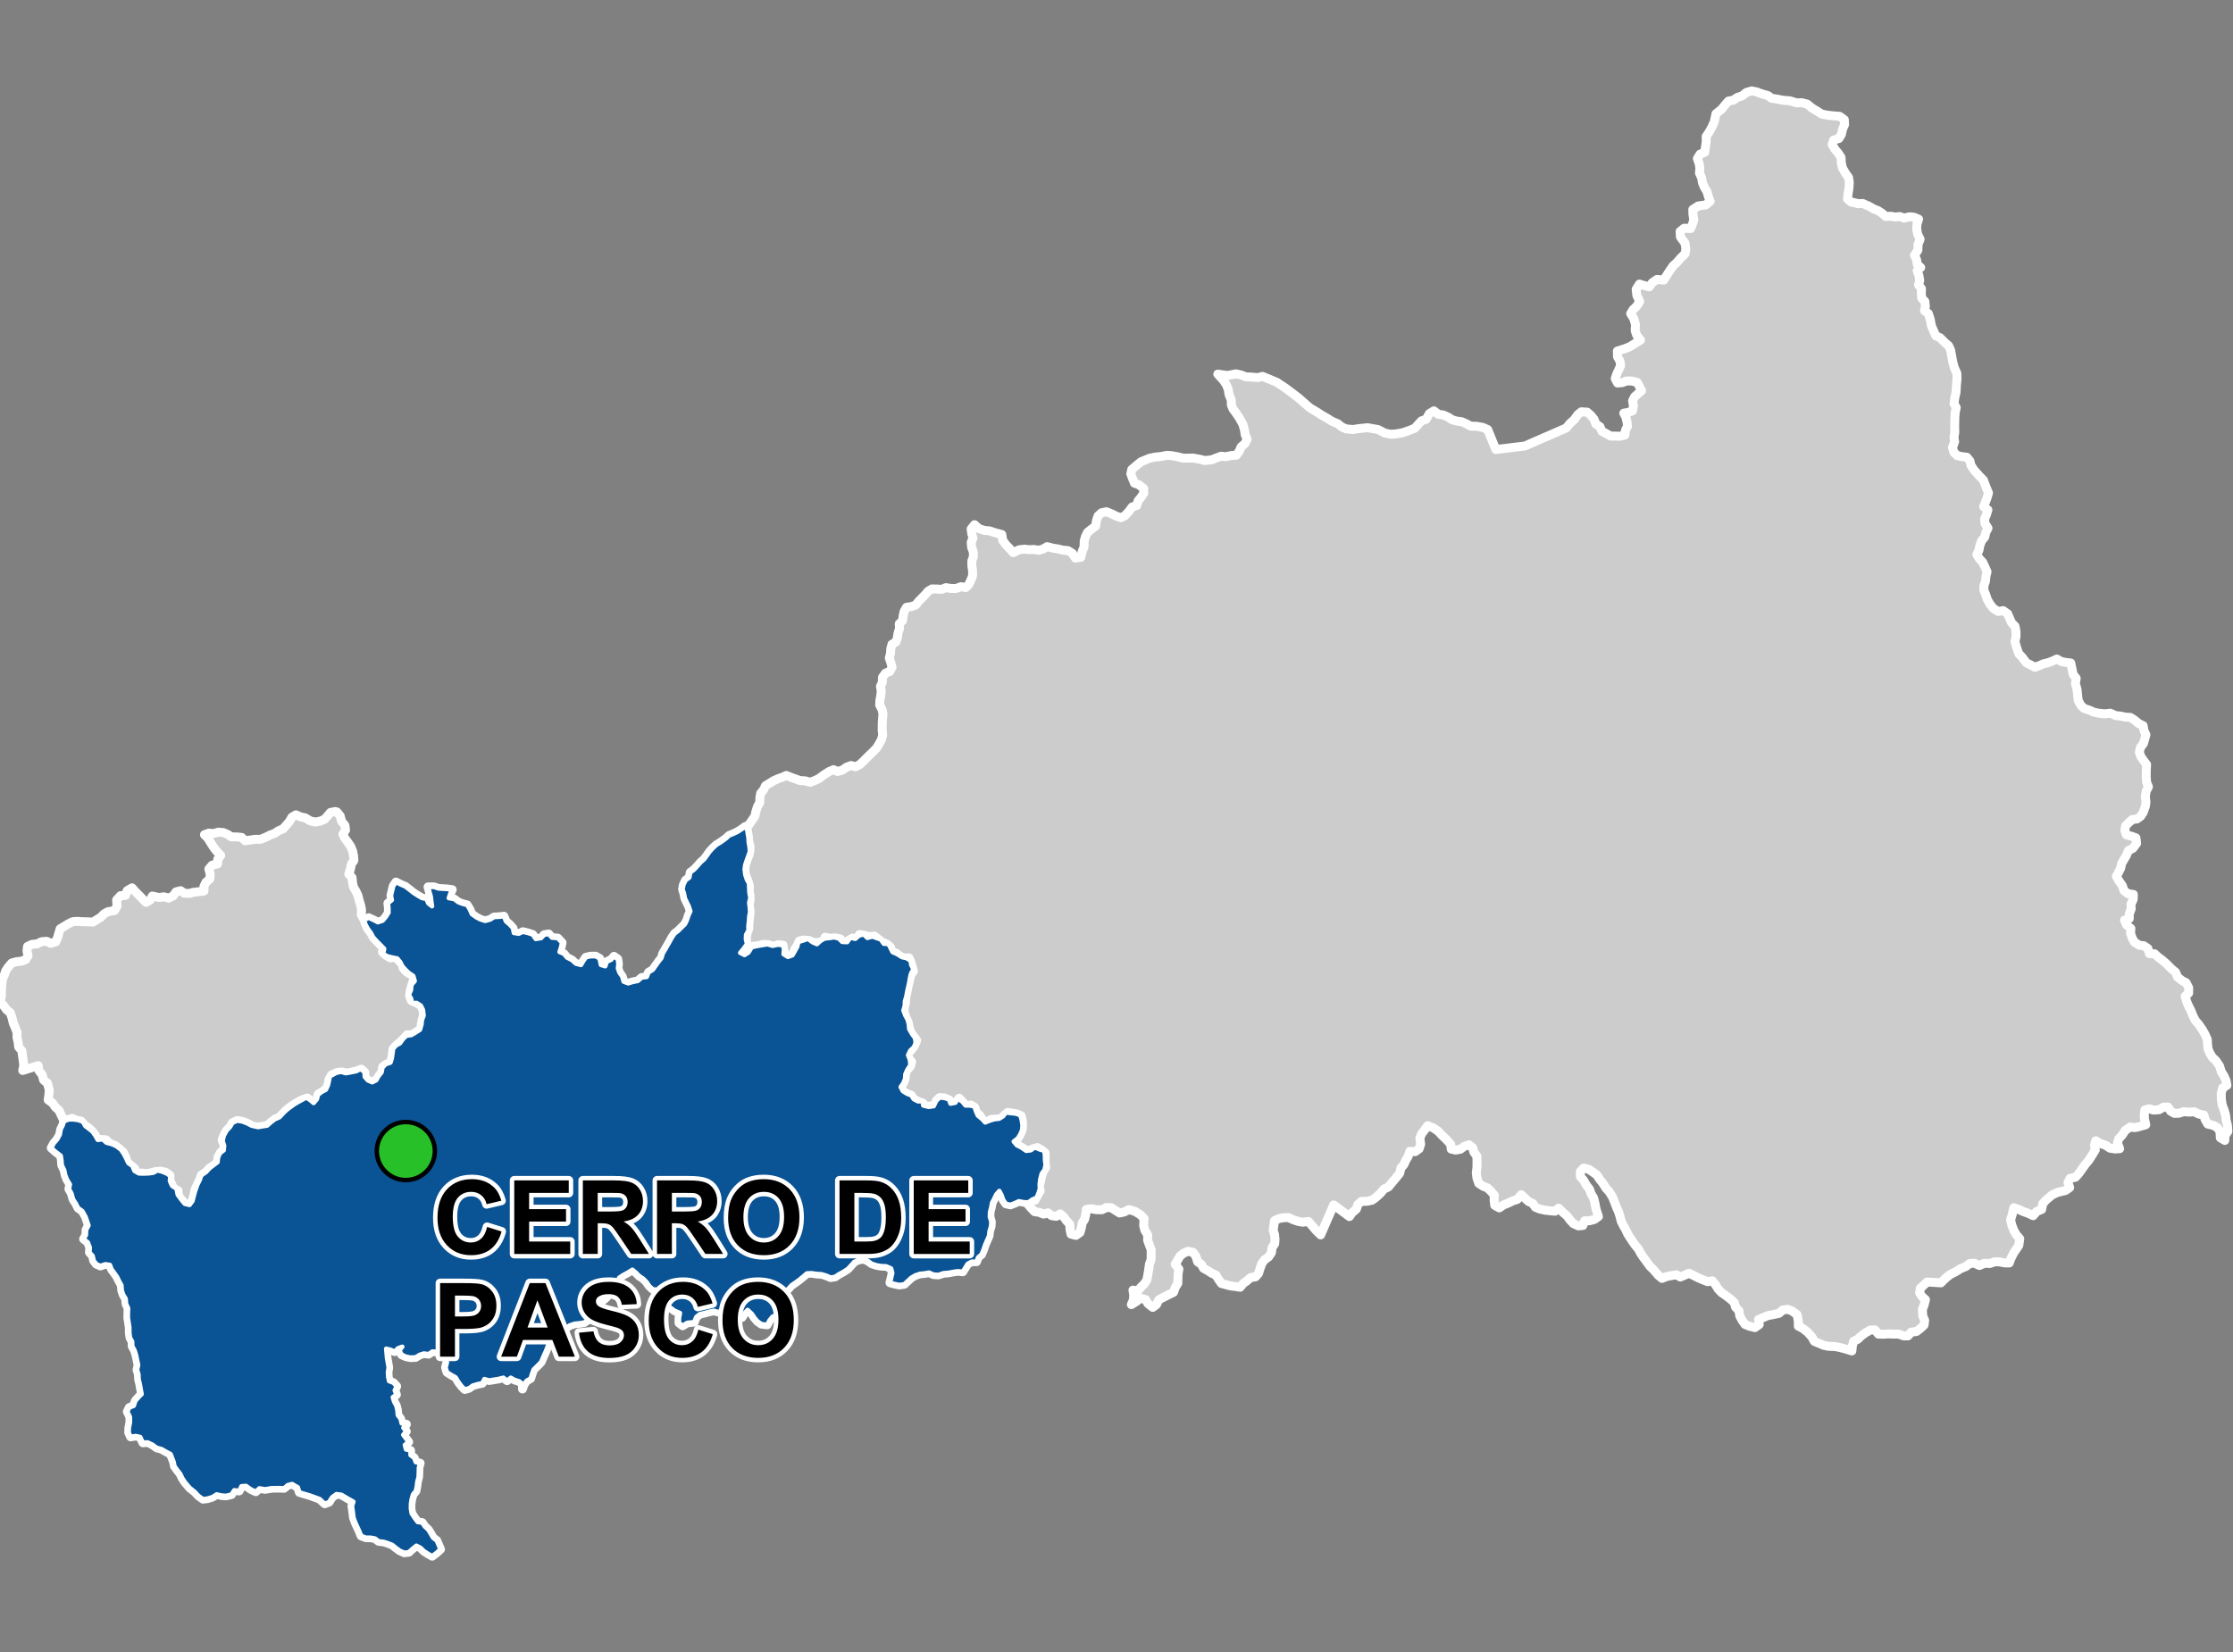 <?xml version="1.0" encoding="UTF-8"?>
<svg width="500pt" height="370pt" version="1.1" viewBox="0 0 500 370" xmlns="http://www.w3.org/2000/svg">
<rect x="0" y="0" width="500" height="370" fill="#808080" stroke="none"/>
<g id="a">
<rect width="500" height="370" fill="none"/>
<path d="m167.4 186.47 0.012 0.113 0.184 1.066 0.051 1.012 0.184 1.016 0.074 1.051-0.344 0.984-0.355 0.98-0.328 0.988-0.145 1.008 0.156 1.242 0.34 1.043 0.492 0.91 0.027 1.047 0.059 1.039 0.207 1.129-0.262 1.094 0.125 1 0.078 1.047-0.191 1.047-0.059 1.008-0.129 1.055 0.02 1.02-0.543 0.992-0.035 1.047 0.258 1.004-0.875 1.188-0.668 0.801 0.969 0.496 0.891-0.566 0.73-1.18 1.281-0.297 1.086-0.172 1.16-0.203 1.121 0.352 1.238-0.25 1.129 0.117 0.203 1.004-0.09 1.004 0.973 0.605 1.016-0.363 0.535-0.934 0.535-0.98 0.258-1.062 1.059-0.328 1.098-0.379 0.988 0.758 1.008 0.438 0.801-0.727 0.879-0.52 1.062-0.117 1.121-0.164 1.047 0.273 0.742 0.75 1.121 0.051 0.715-1.008 1.098 0.273 0.809-0.711 1.055-0.312 0.848 0.824 1.113-0.328 0.961 0.355 0.961 0.34 0.641 0.93 1.055 0.059 0.457 0.902 0.445 0.902 1.102 0.496 0.98 0.633 1.039 0.227 0.906 0.555 0.18 1.039 0.48 0.895-0.559 0.992-0.25 1.113-0.172 1.043-0.418 1.828-0.195 1.105-0.309 1.059-0.047 1.043-0.297 1.035 0.422 1.133 0.5 0.91 0.27 0.965 0.109 1.184 0.609 1.07 0.68 0.922 0.152 1.082-0.379 0.938-0.836 0.797-0.488 1.035 0.402 1.023 0.125 1.172-0.668 1.023-0.469 1.039-0.059 1.039-0.391 0.961-0.598 0.871 0.477 0.91 0.941 0.59 0.957 0.359 0.535 0.848 0.969 0.508 1-0.059 0.191 0.992 1.215 0.297 1.113-0.164 0.578-1.203 0.758-0.73 1.059 0.098 1.023 0.34 0.348 0.938 1.105-0.219 0.477-0.93 1.074 0.707 0.68 0.844 1.035 0.012 0.996 0.242 0.324 1.027 0.422 0.988 0.914 0.734 0.73 0.801 1.031-0.406 1.016-0.312 1.094-0.113 0.883-0.562 0.594-0.82 1.277 0.137 1.016 0.113 0.961 0.352 0.309 1.027 0.191 1.23-0.113 1.105-0.414 0.938-0.531 0.871-0.914 0.719 0.672 0.812 0.992 0.508 1.129 0.766 1.051-0.137 0.871-0.652 1.051 0.461 1.098 0.336 0.117 1.07 0.02 1.02 0.129 1.043-0.227 1.066-0.652 0.93-0.309 1.234-0.133 1.098 0.039 1.051-0.336 1.035-0.395 0.941-0.965 0.418-0.902 0.637-1.031-0.047-1.078-0.215-0.938 0.438-0.957 0.367-0.988-0.234-0.598-0.844-0.41-1.152-0.48-0.879-0.688 0.789-0.434 0.914-0.504 0.961-0.188 1.047-0.262 0.996-0.043 1.094 0.332 1.078-0.066 1.047-0.328 1.059-0.129 1.098-0.418 0.938-0.434 1.012-0.398 1.16-0.414 1-0.789 0.695-0.348 0.953-1.051-0.004-0.902 0.453-0.566 0.91-0.559 0.895-1.113-0.121-1.062 0.16-1.051 0.199-1.094 0.086-1.133 0.379-1.102-0.074-0.988-0.441-1.023 0.176-1.027 0.102-1.031 0.344-0.906 0.535-0.805 0.742-0.742 0.703-1.125 0.168-1-0.211-1.086-0.289 0.27-1.137 0.242-1.039-0.27-1.023-1.121-0.488-1.094-0.039-1.055-0.184-1.082-0.359-0.883-0.645-0.938-0.375-1.07 0.152-1.012 0.477-0.684 0.762-0.727 0.793-1.055 0.691-0.953 0.504-0.867 0.594-0.992 0.156-1.012-0.438-1.027-0.301-1.117-0.074-1.121-0.164-1.047 0.051-0.781 0.672-0.902 0.746-0.891 0.641-0.852 0.59-0.754 0.836-0.871 0.684-0.434 1.012-0.184 1.102 0.488 1.344 0.305 0.957-0.73 0.691-1.117 0.07-0.949 0.324-0.719 0.883-0.496 0.953-1.277-0.148-0.891-0.621-0.68-0.797-0.586-0.891-0.949-0.871-0.711 0.766-0.543 0.91-0.965-0.395-0.25-0.977-0.953-0.375-1.008 0.418-1.023-0.172-1.086 0.285-1.023-0.262-1.066 0.215-1.051 0.289-1.031 0.25-0.801 0.645-0.438 1.129-1.59 0.172-1.004 0.641-0.816-0.629v-1.07l0.215-1.141-1.195-0.516-0.844-0.617-0.816-0.645-0.766-0.762-0.418-0.926-0.105-1.094-0.785-0.645-1.148-0.105-0.785-0.727-0.621-0.906-0.73-0.742-0.902-0.605-0.762-0.77-0.781-0.641-1.051 0.656-0.992 0.535-0.926 0.609-0.09 1.004-0.473 0.898-0.906 0.648-0.863 1.039-0.559 0.848-0.816 0.691-0.859 0.777-0.719 0.777-0.637 0.867-0.773 0.902-0.281 0.984-0.875 0.598-1.043 0.16-1.086 0.109-1.113 0.379-0.855 0.59-0.859 0.645-1.035 0.379-0.652 0.77-0.668 0.758-0.586 0.82-0.355 1.027-0.402 0.996-0.461 1.023-0.488 1.16-0.805 0.836-0.887 0.859-0.379 1.035-0.289 0.969-0.93 0.539-0.578 0.863-0.316 0.957 0.066-1.035-0.77-0.668-1.02-0.312-0.902-0.508-0.82 0.652-0.844-0.656-1.066 0.277-1.07 0.172-1.039 0.172-1.074-0.316-0.469 0.934-1.004 0.199-1.129 0.324-0.816 0.594-0.961 0.277-0.711-0.73-0.695-0.914-0.645-1.07-1.023-0.559-0.914-0.598-0.312-1.059 0.277-1.004 0.039-1.078-0.172-0.992-1.012-0.059-1-0.371-1.094-0.062-0.855 0.586-1.039-0.148-0.953 0.305-0.906 0.559-1.137 0.051-1.016-0.207-0.961-0.43-0.508-1 0.641-0.785-0.965 0.344-0.727 0.734-0.934-0.398-0.977-0.238 0.094 1.082 0.102 1.105 0.176 0.988 0.184 1.059-0.164 0.992 0.051 1.047 0.203 0.984 0.961 0.355 0.73 0.805-0.426 0.922 0.375 0.934-0.809 0.59 0.305 1.031 0.492 0.883 0.234 1.008 0.082 1.07 0.637 0.848 0.242 1.027 1.051 0.199-0.68 0.773 0.648 0.805-0.672 0.773 0.594 0.805 0.609 0.793-0.832 0.668 0.25 1.012 1.02 0.246-0.016 1.023 0.812 0.613 0.363 0.953 0.98 0.254-0.277 0.973-0.023 1.062-0.047 1.086-0.27 0.988-0.137 1.113-0.191 0.984-0.648 0.785-0.285 0.996-0.18 1.113-0.008 1.031 0.164 1.09 0.617 0.949 0.738 0.992 1.004 0.137 0.551 0.836 0.801 0.734 0.543 0.879 0.551 0.949 0.828 0.648 0.395 0.93 0.43 0.996-0.828 0.758-1.023 0.785-0.977-0.559-0.879-0.574-0.758-0.734-0.926-0.48-0.957 0.773-0.742 0.684-1 0.121-1-0.445-0.875-0.633-0.824-0.676-0.938-0.367-0.992-0.32-1.113-0.117-0.828-0.633-1.012-0.176h-1.023l-1.059-0.414-0.41-1.008-0.863-1.871-0.434-1.16-0.164-1.359-0.191-1.277 0.32-0.969-1.594-0.906-1.062-0.637-1.133-0.164-0.977 0.707-0.699 1.086-0.945 0.363-1.141-1.043-1.145-0.422-1.039-0.379-1.211-0.355-1.141-0.348-0.355-1.117-1.273-0.75-0.977 0.246-0.84 0.707-1.277-0.043-1.488 0.02-1.461 0.25-1.309-0.211-0.781 0.742-1.086-0.504-1.117-0.789-1.008 0.078-0.523 1.047-1.105-0.141-0.625 0.957-1.219 0.285-1-0.074-1.082-0.246-0.949 0.594-1.113 0.348-1.008 0.117-1.023-0.75-0.793-0.852-1.156-0.934-1.09-1.285-0.566-0.867-0.453-0.961-0.703-0.895-0.59-0.824-0.203-0.992-0.676-1.727-1.012-0.535-1.059-0.602-1.016-0.258-0.969-0.703-1.117-0.531-1.012 0.098-0.609-1.289-1.023-0.234-1.129 0.191-0.434-0.98 0.051-1.086 0.234-1.16-0.012-1.258-0.574-1.152 0.43-0.906 1.012-0.414 0.355-1.086 0.684-0.789 0.715-0.723-0.223-1.23-0.188-1.074-0.262-1.027-0.035-1.102-0.309-1.008 0.238-1.094-0.246-1.137-0.227-1.109-0.32-1.02-0.527-0.949-0.008-1.016-0.492-0.879-0.133-1.008-0.023-1.328-0.152-1.039-0.168-1.047 0.012-1.113 0.035-1.082-0.457-0.98-0.086-1.148-0.535-0.855-0.336-1.008-0.07-1.117-0.547-0.984-0.438-0.918-0.625-0.891-0.613-0.824-0.363-0.961-1.027-0.156-1.086 0.379-0.926-0.41-0.602-0.797-0.211-1.02-0.723-0.805 0.078-1.062-0.445-1.176-0.938-0.746 0.516-0.91 0.035-1.148 0.539-0.988-0.652-1.918-0.734-1.316-0.945-0.672-0.484-0.973-0.648-1.008-0.367-1.32-0.551-0.953 0.207-1.047-0.648-1.074-0.402-1.039-0.215-1.062-0.547-1.133-0.078-1.078-0.16-1.035-1.148-0.887-0.965-0.84 0.57-1.059 0.746-0.859 0.59-1.074 0.203-1.164 0.441-0.898 0.32-0.949 1.074-0.398 1.039 0.004 1.121 0.16 0.973 0.367 0.551 0.969 0.801 0.594 0.816 0.664 0.613 0.871 0.547 0.957 1.098-0.129 0.836 0.754 1.309 0.355 0.965 0.453 0.984 0.766 0.617 0.887 0.613 1.18 0.414 0.93 0.938 0.656 0.445 1.102 0.988 0.559 1.07 0.031 1.148-0.047 1-0.133 0.93-0.508 1.066 0.246 0.988 0.418 0.836 0.555-0.086 1.164 0.508 1.078 0.984 0.625 0.25 1.336 0.754 1.039 0.832 1.004 1.07 0.262 0.652-0.887 0.32-1.242 0.262-0.977 0.496-1.391 0.551-1.109 0.352-1.039 1.047-0.715 0.879-0.938 0.801-0.609 0.902-0.684 0.113-1.016 0.414-0.977 0.867-0.676 0.078-1.059-0.34-1.016 0.273-1.199 0.637-1.141 0.781-0.828 0.512-0.887 1.055-0.5 1.09 0.168 1.16 0.434 1 0.527 1.438 0.32 1.039-0.188 0.996-0.145 0.766-0.691 0.961-0.738 1.043-0.457 0.691-0.75 0.766-0.766 0.82-0.641 0.93-0.672 0.875-0.535 0.91-0.484 0.984-0.559 0.879 0.566 0.781 0.668 0.73-0.859 0.242-0.984 0.805-0.625 0.969-0.523 0.449-0.961 0.234-1.012 0.172-0.988 1.465-0.809 1.027-0.227 1.129 0.312 1.258-0.234 1.078-0.219 0.914-0.488 0.91 0.648 0.07 1.102 0.695 0.801 0.973 0.418 0.906-0.469 0.484-0.879 0.703-0.875 0.203-1.082 0.699-0.734 1.098-0.375 0.285-0.957 0.168-1.102 0.117-0.996 0.648-0.766 0.914-0.504 0.719-1.023 0.742-0.672 1.09-0.148 0.949-0.562 0.965-0.629 0.328-1.148 0.117-1.055 0.383-0.988-0.168-1.254-0.484-0.98-0.945-0.574-1.039 0.055-0.168-1-0.508-0.918 0.457-0.973 0.125-1.223 0.73-0.84-0.328-1.141-0.977-0.656-0.766-0.746-0.691-0.758-0.473-0.934-0.676-0.816-1.152-0.23-1.148-0.293-0.859-0.57 0.227-1.09-0.93-0.949-0.781-0.797-0.766-0.844-0.504-0.969-0.621-0.82-0.555-0.988-0.344-1.066 1.043-0.508 1.121 0.523 0.934 0.477 1.074-0.363 0.715-0.852 0.582-0.938-0.016-1.078-0.113-1.02 0.871-0.711-0.199-1.012 0.266-1.07 0.234-1.02 0.617-0.93 1.176 0.586 0.93 0.398 0.926 0.711 0.918 0.727 0.926 0.594 0.941 0.555 1.008 0.203 0.43 0.988 0.832 0.652-0.164-1.137-0.117-1.039-0.336-1.176-0.27-0.977h1.309l1.02 0.344 1.988 0.121 1.086 0.148-0.445 0.922-0.316 0.969 1.227 0.227 0.895 0.688 0.961 0.363 1.023 0.262 0.586 0.969 0.461 1.07 1.008 0.715 0.914 0.48 1.074 0.332 1.109-0.305 0.902-0.559 1.137-0.051 1.035-0.129 0.457 1.133 0.855 0.738 0.727 0.812 0.195 1.055 1.102 0.18 0.918-0.441 1.137 0.277 1.059 0.348 0.68 0.988 1.195-0.191 0.703-0.75 1.008-0.168 0.73 0.82 1.297 0.098 0.957 1.035-0.23 1.043-0.32 1.031 0.977 0.406 0.68 0.836 1.121 0.57 0.852 0.793 1.16 0.305 0.535-0.895 0.574-0.832 1.023-0.23 1.133-0.012 0.895 0.496 0.305 1.465 0.973 0.289 0.363-1.043 0.934-0.383 0.656-0.789 0.84 0.613 0.152 1.055-0.105 1.031 0.348 0.969 0.621 0.863 0.297 1.125 1.023 0.391 0.988-0.301 1.184-0.246 0.855-0.746 1.137-0.145 0.402-1.023 0.949-0.578 0.703-0.996 0.602-0.844 0.645-0.812 0.289-0.992 0.523-0.879 0.52-0.914 0.504-0.879 0.496-0.906 0.586-0.863 0.793-0.613 0.758-0.754 0.805-0.789 0.43-0.922 0.316-0.977 0.441-0.961-0.34-1.074-0.453-0.934-0.434-0.906-0.184-1.004-0.328-1.02 0.188-0.992 0.5-1.023 0.816-0.602 0.223-1.145 0.871-0.652 0.746-0.805 0.738-0.844 0.773-0.668 0.617-0.84 0.59-0.848 0.738-0.801 0.801-0.738 0.969-0.586 1.109-0.797 0.754-0.695 1.023-0.414 0.906-0.441 0.871-0.555 0.816-0.613 0.477 0.973z" fill="#ccc" fill-rule="evenodd"/>
<path d="m167.4 186.47 0.012 0.113 0.184 1.066 0.051 1.012 0.184 1.016 0.074 1.051-0.344 0.984-0.355 0.98-0.328 0.988-0.145 1.008 0.156 1.242 0.34 1.043 0.492 0.91 0.027 1.047 0.059 1.039 0.207 1.129-0.262 1.094 0.125 1 0.078 1.047-0.191 1.047-0.059 1.008-0.129 1.055 0.02 1.02-0.543 0.992-0.035 1.047 0.258 1.004-0.875 1.188-0.668 0.801 0.969 0.496 0.891-0.566 0.73-1.18 1.281-0.297 1.086-0.172 1.16-0.203 1.121 0.352 1.238-0.25 1.129 0.117 0.203 1.004-0.09 1.004 0.973 0.605 1.016-0.363 0.535-0.934 0.535-0.98 0.258-1.062 1.059-0.328 1.098-0.379 0.988 0.758 1.008 0.438 0.801-0.727 0.879-0.52 1.062-0.117 1.121-0.164 1.047 0.273 0.742 0.75 1.121 0.051 0.715-1.008 1.098 0.273 0.809-0.711 1.055-0.312 0.848 0.824 1.113-0.328 0.961 0.355 0.961 0.34 0.641 0.93 1.055 0.059 0.457 0.902 0.445 0.902 1.102 0.496 0.98 0.633 1.039 0.227 0.906 0.555 0.18 1.039 0.48 0.895-0.559 0.992-0.25 1.113-0.172 1.043-0.418 1.828-0.195 1.105-0.309 1.059-0.047 1.043-0.297 1.035 0.422 1.133 0.5 0.91 0.27 0.965 0.109 1.184 0.609 1.07 0.68 0.922 0.152 1.082-0.379 0.938-0.836 0.797-0.488 1.035 0.402 1.023 0.125 1.172-0.668 1.023-0.469 1.039-0.059 1.039-0.391 0.961-0.598 0.871 0.477 0.91 0.941 0.59 0.957 0.359 0.535 0.848 0.969 0.508 1-0.059 0.191 0.992 1.215 0.297 1.113-0.164 0.578-1.203 0.758-0.73 1.059 0.098 1.023 0.34 0.348 0.938 1.105-0.219 0.477-0.93 1.074 0.707 0.68 0.844 1.035 0.012 0.996 0.242 0.324 1.027 0.422 0.988 0.914 0.734 0.73 0.801 1.031-0.406 1.016-0.312 1.094-0.113 0.883-0.562 0.594-0.82 1.277 0.137 1.016 0.113 0.961 0.352 0.309 1.027 0.191 1.23-0.113 1.105-0.414 0.938-0.531 0.871-0.914 0.719 0.672 0.812 0.992 0.508 1.129 0.766 1.051-0.137 0.871-0.652 1.051 0.461 1.098 0.336 0.117 1.07 0.02 1.02 0.129 1.043-0.227 1.066-0.652 0.93-0.309 1.234-0.133 1.098 0.039 1.051-0.336 1.035-0.395 0.941-0.965 0.418-0.902 0.637-1.031-0.047-1.078-0.215-0.938 0.438-0.957 0.367-0.988-0.234-0.598-0.844-0.41-1.152-0.48-0.879-0.688 0.789-0.434 0.914-0.504 0.961-0.188 1.047-0.262 0.996-0.043 1.094 0.332 1.078-0.066 1.047-0.328 1.059-0.129 1.098-0.418 0.938-0.434 1.012-0.398 1.16-0.414 1-0.789 0.695-0.348 0.953-1.051-0.004-0.902 0.453-0.566 0.91-0.559 0.895-1.113-0.121-1.062 0.16-1.051 0.199-1.094 0.086-1.133 0.379-1.102-0.074-0.988-0.441-1.023 0.176-1.027 0.102-1.031 0.344-0.906 0.535-0.805 0.742-0.742 0.703-1.125 0.168-1-0.211-1.086-0.289 0.27-1.137 0.242-1.039-0.27-1.023-1.121-0.488-1.094-0.039-1.055-0.184-1.082-0.359-0.883-0.645-0.938-0.375-1.07 0.152-1.012 0.477-0.684 0.762-0.727 0.793-1.055 0.691-0.953 0.504-0.867 0.594-0.992 0.156-1.012-0.438-1.027-0.301-1.117-0.074-1.121-0.164-1.047 0.051-0.781 0.672-0.902 0.746-0.891 0.641-0.852 0.59-0.754 0.836-0.871 0.684-0.434 1.012-0.184 1.102 0.488 1.344 0.305 0.957-0.73 0.691-1.117 0.07-0.949 0.324-0.719 0.883-0.496 0.953-1.277-0.148-0.891-0.621-0.68-0.797-0.586-0.891-0.949-0.871-0.711 0.766-0.543 0.91-0.965-0.395-0.25-0.977-0.953-0.375-1.008 0.418-1.023-0.172-1.086 0.285-1.023-0.262-1.066 0.215-1.051 0.289-1.031 0.25-0.801 0.645-0.438 1.129-1.59 0.172-1.004 0.641-0.816-0.629v-1.07l0.215-1.141-1.195-0.516-0.844-0.617-0.816-0.645-0.766-0.762-0.418-0.926-0.105-1.094-0.785-0.645-1.148-0.105-0.785-0.727-0.621-0.906-0.73-0.742-0.902-0.605-0.762-0.77-0.781-0.641-1.051 0.656-0.992 0.535-0.926 0.609-0.09 1.004-0.473 0.898-0.906 0.648-0.863 1.039-0.559 0.848-0.816 0.691-0.859 0.777-0.719 0.777-0.637 0.867-0.773 0.902-0.281 0.984-0.875 0.598-1.043 0.16-1.086 0.109-1.113 0.379-0.855 0.59-0.859 0.645-1.035 0.379-0.652 0.77-0.668 0.758-0.586 0.82-0.355 1.027-0.402 0.996-0.461 1.023-0.488 1.16-0.805 0.836-0.887 0.859-0.379 1.035-0.289 0.969-0.93 0.539-0.578 0.863-0.316 0.957 0.066-1.035-0.77-0.668-1.02-0.312-0.902-0.508-0.82 0.652-0.844-0.656-1.066 0.277-1.07 0.172-1.039 0.172-1.074-0.316-0.469 0.934-1.004 0.199-1.129 0.324-0.816 0.594-0.961 0.277-0.711-0.73-0.695-0.914-0.645-1.07-1.023-0.559-0.914-0.598-0.312-1.059 0.277-1.004 0.039-1.078-0.172-0.992-1.012-0.059-1-0.371-1.094-0.062-0.855 0.586-1.039-0.148-0.953 0.305-0.906 0.559-1.137 0.051-1.016-0.207-0.961-0.43-0.508-1 0.641-0.785-0.965 0.344-0.727 0.734-0.934-0.398-0.977-0.238 0.094 1.082 0.102 1.105 0.176 0.988 0.184 1.059-0.164 0.992 0.051 1.047 0.203 0.984 0.961 0.355 0.73 0.805-0.426 0.922 0.375 0.934-0.809 0.59 0.305 1.031 0.492 0.883 0.234 1.008 0.082 1.07 0.637 0.848 0.242 1.027 1.051 0.199-0.68 0.773 0.648 0.805-0.672 0.773 0.594 0.805 0.609 0.793-0.832 0.668 0.25 1.012 1.02 0.246-0.016 1.023 0.812 0.613 0.363 0.953 0.98 0.254-0.277 0.973-0.023 1.062-0.047 1.086-0.27 0.988-0.137 1.113-0.191 0.984-0.648 0.785-0.285 0.996-0.18 1.113-0.008 1.031 0.164 1.09 0.617 0.949 0.738 0.992 1.004 0.137 0.551 0.836 0.801 0.734 0.543 0.879 0.551 0.949 0.828 0.648 0.395 0.93 0.43 0.996-0.828 0.758-1.023 0.785-0.977-0.559-0.879-0.574-0.758-0.734-0.926-0.48-0.957 0.773-0.742 0.684-1 0.121-1-0.445-0.875-0.633-0.824-0.676-0.938-0.367-0.992-0.32-1.113-0.117-0.828-0.633-1.012-0.176h-1.023l-1.059-0.414-0.41-1.008-0.863-1.871-0.434-1.16-0.164-1.359-0.191-1.277 0.32-0.969-1.594-0.906-1.062-0.637-1.133-0.164-0.977 0.707-0.699 1.086-0.945 0.363-1.141-1.043-1.145-0.422-1.039-0.379-1.211-0.355-1.141-0.348-0.355-1.117-1.273-0.75-0.977 0.246-0.84 0.707-1.277-0.043-1.488 0.02-1.461 0.25-1.309-0.211-0.781 0.742-1.086-0.504-1.117-0.789-1.008 0.078-0.523 1.047-1.105-0.141-0.625 0.957-1.219 0.285-1-0.074-1.082-0.246-0.949 0.594-1.113 0.348-1.008 0.117-1.023-0.75-0.793-0.852-1.156-0.934-1.09-1.285-0.566-0.867-0.453-0.961-0.703-0.895-0.59-0.824-0.203-0.992-0.676-1.727-1.012-0.535-1.059-0.602-1.016-0.258-0.969-0.703-1.117-0.531-1.012 0.098-0.609-1.289-1.023-0.234-1.129 0.191-0.434-0.98 0.051-1.086 0.234-1.16-0.012-1.258-0.574-1.152 0.43-0.906 1.012-0.414 0.355-1.086 0.684-0.789 0.715-0.723-0.223-1.23-0.188-1.074-0.262-1.027-0.035-1.102-0.309-1.008 0.238-1.094-0.246-1.137-0.227-1.109-0.32-1.02-0.527-0.949-0.008-1.016-0.492-0.879-0.133-1.008-0.023-1.328-0.152-1.039-0.168-1.047 0.012-1.113 0.035-1.082-0.457-0.98-0.086-1.148-0.535-0.855-0.336-1.008-0.07-1.117-0.547-0.984-0.438-0.918-0.625-0.891-0.613-0.824-0.363-0.961-1.027-0.156-1.086 0.379-0.926-0.41-0.602-0.797-0.211-1.02-0.723-0.805 0.078-1.062-0.445-1.176-0.938-0.746 0.516-0.91 0.035-1.148 0.539-0.988-0.652-1.918-0.734-1.316-0.945-0.672-0.484-0.973-0.648-1.008-0.367-1.32-0.551-0.953 0.207-1.047-0.648-1.074-0.402-1.039-0.215-1.062-0.547-1.133-0.078-1.078-0.16-1.035-1.148-0.887-0.965-0.84 0.57-1.059 0.746-0.859 0.59-1.074 0.203-1.164 0.441-0.898 0.32-0.949 1.074-0.398 1.039 0.004 1.121 0.16 0.973 0.367 0.551 0.969 0.801 0.594 0.816 0.664 0.613 0.871 0.547 0.957 1.098-0.129 0.836 0.754 1.309 0.355 0.965 0.453 0.984 0.766 0.617 0.887 0.613 1.18 0.414 0.93 0.938 0.656 0.445 1.102 0.988 0.559 1.07 0.031 1.148-0.047 1-0.133 0.93-0.508 1.066 0.246 0.988 0.418 0.836 0.555-0.086 1.164 0.508 1.078 0.984 0.625 0.25 1.336 0.754 1.039 0.832 1.004 1.07 0.262 0.652-0.887 0.32-1.242 0.262-0.977 0.496-1.391 0.551-1.109 0.352-1.039 1.047-0.715 0.879-0.938 0.801-0.609 0.902-0.684 0.113-1.016 0.414-0.977 0.867-0.676 0.078-1.059-0.34-1.016 0.273-1.199 0.637-1.141 0.781-0.828 0.512-0.887 1.055-0.5 1.09 0.168 1.16 0.434 1 0.527 1.438 0.32 1.039-0.188 0.996-0.145 0.766-0.691 0.961-0.738 1.043-0.457 0.691-0.75 0.766-0.766 0.82-0.641 0.93-0.672 0.875-0.535 0.91-0.484 0.984-0.559 0.879 0.566 0.781 0.668 0.73-0.859 0.242-0.984 0.805-0.625 0.969-0.523 0.449-0.961 0.234-1.012 0.172-0.988 1.465-0.809 1.027-0.227 1.129 0.312 1.258-0.234 1.078-0.219 0.914-0.488 0.91 0.648 0.07 1.102 0.695 0.801 0.973 0.418 0.906-0.469 0.484-0.879 0.703-0.875 0.203-1.082 0.699-0.734 1.098-0.375 0.285-0.957 0.168-1.102 0.117-0.996 0.648-0.766 0.914-0.504 0.719-1.023 0.742-0.672 1.09-0.148 0.949-0.562 0.965-0.629 0.328-1.148 0.117-1.055 0.383-0.988-0.168-1.254-0.484-0.98-0.945-0.574-1.039 0.055-0.168-1-0.508-0.918 0.457-0.973 0.125-1.223 0.73-0.84-0.328-1.141-0.977-0.656-0.766-0.746-0.691-0.758-0.473-0.934-0.676-0.816-1.152-0.23-1.148-0.293-0.859-0.57 0.227-1.09-0.93-0.949-0.781-0.797-0.766-0.844-0.504-0.969-0.621-0.82-0.555-0.988-0.344-1.066 1.043-0.508 1.121 0.523 0.934 0.477 1.074-0.363 0.715-0.852 0.582-0.938-0.016-1.078-0.113-1.02 0.871-0.711-0.199-1.012 0.266-1.07 0.234-1.02 0.617-0.93 1.176 0.586 0.93 0.398 0.926 0.711 0.918 0.727 0.926 0.594 0.941 0.555 1.008 0.203 0.43 0.988 0.832 0.652-0.164-1.137-0.117-1.039-0.336-1.176-0.27-0.977h1.309l1.02 0.344 1.988 0.121 1.086 0.148-0.445 0.922-0.316 0.969 1.227 0.227 0.895 0.688 0.961 0.363 1.023 0.262 0.586 0.969 0.461 1.07 1.008 0.715 0.914 0.48 1.074 0.332 1.109-0.305 0.902-0.559 1.137-0.051 1.035-0.129 0.457 1.133 0.855 0.738 0.727 0.812 0.195 1.055 1.102 0.18 0.918-0.441 1.137 0.277 1.059 0.348 0.68 0.988 1.195-0.191 0.703-0.75 1.008-0.168 0.73 0.82 1.297 0.098 0.957 1.035-0.23 1.043-0.32 1.031 0.977 0.406 0.68 0.836 1.121 0.57 0.852 0.793 1.16 0.305 0.535-0.895 0.574-0.832 1.023-0.23 1.133-0.012 0.895 0.496 0.305 1.465 0.973 0.289 0.363-1.043 0.934-0.383 0.656-0.789 0.84 0.613 0.152 1.055-0.105 1.031 0.348 0.969 0.621 0.863 0.297 1.125 1.023 0.391 0.988-0.301 1.184-0.246 0.855-0.746 1.137-0.145 0.402-1.023 0.949-0.578 0.703-0.996 0.602-0.844 0.645-0.812 0.289-0.992 0.523-0.879 0.52-0.914 0.504-0.879 0.496-0.906 0.586-0.863 0.793-0.613 0.758-0.754 0.805-0.789 0.43-0.922 0.316-0.977 0.441-0.961-0.34-1.074-0.453-0.934-0.434-0.906-0.184-1.004-0.328-1.02 0.188-0.992 0.5-1.023 0.816-0.602 0.223-1.145 0.871-0.652 0.746-0.805 0.738-0.844 0.773-0.668 0.617-0.84 0.59-0.848 0.738-0.801 0.801-0.738 0.969-0.586 1.109-0.797 0.754-0.695 1.023-0.414 0.906-0.441 0.871-0.555 0.816-0.613 0.477 0.973 0.035 0.395" fill="none" stroke="#fff" stroke-linecap="round" stroke-linejoin="round" stroke-miterlimit="10" stroke-width="2"/>
<path d="m75.27 181.82 0.156 0.023 0.75 0.91 0.312 1.203 0.746 0.906 0.137 1.062-0.594 0.91 0.457 0.938 0.609 0.809 0.68 0.984 0.434 1.059 0.207 1.039 0.078 1.043-0.574 0.852-0.188 1.02-0.379 1.215 0.734 0.766 0.102 1.066 0.18 1 0.574 0.969 0.465 0.984 0.27 1.09 0.312 1.008 0.219 1.078-0.059 1.125 0.57 1.008 0.363 0.977 0.434 1.035 0.777 1.027 0.504 0.969 0.766 0.844 0.781 0.797 0.777 0.656-0.219 1.039 0.793 0.766 0.98 0.547 1.035-0.164 0.773 0.68 0.801 0.848 0.277 0.98 0.754 0.812 0.988 0.574 0.938 0.656-0.535 0.961-0.32 1.012-0.289 1.086-0.133 1.027 0.395 1.059 1.16 0.543 0.945 0.574 0.484 0.98 0.188 1.125-0.312 0.961-0.211 1.051-0.137 1.121-1.082 0.766-0.957 0.582-1.02-0.008-0.68 0.75-0.77 0.773-0.957 0.812-0.75 0.816-0.117 0.996-0.16 1.039-0.227 1.023-1 0.367-0.836 0.648-0.133 1.07-0.609 0.793-0.582 0.914-1 0.617-0.973-0.418-0.695-0.801-0.031-1.051-0.758-0.656-0.965 0.375-1.219 0.289-1.047 0.223-1.227-0.277-1.133 0.199-1.109 0.551-0.523 0.977-0.176 1.043-0.465 1.051-0.914 0.668-0.871 0.516-0.285 1.102-0.367 1.008-0.926-0.602-0.859-0.66-1.113 0.383-1.02 0.539-0.875 0.535-0.875 0.605-0.875 0.707-0.766 0.766-0.691 0.75-1.043 0.457-0.816 0.625-0.805 0.742-0.988 0.203-1.152 0.191-1.102-0.168-1.336-0.68-1.16-0.434-1.09-0.168-1.055 0.5-0.512 0.887-0.781 0.828-0.637 1.141-0.371 0.984 0.461 1.117-0.133 1.039-0.727 0.719-0.508 0.898-0.129 1.184-0.73 0.699-0.973 0.594-0.879 0.938-1.047 0.715-0.352 1.039-0.551 1.109-0.488 1.039-0.27 1.328-0.289 0.973-0.125 1.043-1.359-0.016-0.922-0.93-0.727-0.863-0.133-1.277-0.949-0.473-0.453-0.914-0.414-0.938 0.004-1.09-0.926-0.68-1.109-0.258-1.121 0.07-1.184 0.332-1.043 0.148-1-0.141-1.109 0.184-0.422-1.211-0.879-0.711-0.797-0.738-0.371-1.164-0.484-0.992-0.996-0.906-0.871-0.641-1.238-0.473-0.754-0.789-1.031-0.051-1.035-0.07-0.375-0.965-0.656-0.828-0.82-0.754-0.934-0.633-0.73-0.895-1.062-0.195-0.949-0.41-1.023 0.348-1-0.23-0.461-0.906-0.441-0.984-0.863-0.785-0.582-0.867-0.992-0.707 0.148-1.09 0.094-1.137-0.391-1.496-0.879-0.734-0.316-1.176-0.738-0.941-0.164-1.102-3.453 1.082 0.234-1.098-0.117-1.031-0.168-1.148-0.145-1.145-0.711-0.82-0.148-1.211-0.234-0.98 0.035-1.047-0.418-1.09-0.441-1.016-0.273-1.148-0.402-1.223-0.801-0.613-0.758-1.039-0.742-0.785 0.305-1.195 0.016-1.199 0.082-1.441 0.098-1.086 0.441-0.977 0.316-0.977 0.59-0.898 0.793-0.91 1.109-0.297 1.047-0.098 0.949-0.352 0.539-0.883-0.242-1.055 0.125-1.023 0.984-0.457 1.199-0.121 0.949-0.48 1.137-0.094 0.938 0.473 1.102-0.34 0.414-0.945 0.277-0.984 0.301-1 0.883-0.539 0.93-0.555 0.984-0.5 1.09-0.078 1.043 0.082 1.082 0.023 1.324 0.066 0.863-0.535 0.898-0.543 0.711-0.746 0.891-0.492 1.492-0.273 0.555-1.004-0.109-1.363 0.898-0.973 1.09-0.043 0.371-1.055 1.098-0.645 0.734 0.832 0.883 0.883 0.805 0.832 0.719 0.711 0.922-0.516 0.492-0.906 1.535 0.34 1.039-0.172 1.035 0.309 1.082-0.527 0.598-0.879 1.027-0.273 0.848 0.57 1.031 0.062 1.09-0.277 1.09-0.113 1.195-0.176-0.012-1.047 0.445-0.902 0.855-0.73 0.094-1.078-0.305-1.172 0.758-0.859 1.199-0.281 0.047-1.055 0.652-0.82-0.961-1.004-0.617-0.816-0.562-0.863-0.746-1.207-0.754-0.762 0.969-0.359 1.055 0.098 1.07-0.312 1.141 0.094 0.949 0.418 0.84 0.543 1.266 0.02 1.031 0.098 0.789 0.746 1.145-0.152 1.129-0.176 1.109 0.027 1.105-0.426 1.098-0.547 0.98-0.359 0.953-0.629 0.941-0.379 0.762-0.859 0.715-0.816 0.547-0.965 0.891-0.52 1.031 0.453 1.066 0.234 1.125 0.688 1.176 0.238 1.027-0.207 0.953-0.375 0.699-0.777 0.668-0.793 1.074-0.199z" fill="#ccc" fill-rule="evenodd"/>
<path d="m75.27 181.82 0.156 0.023 0.75 0.91 0.312 1.203 0.746 0.906 0.137 1.062-0.594 0.91 0.457 0.938 0.609 0.809 0.68 0.984 0.434 1.059 0.207 1.039 0.078 1.043-0.574 0.852-0.188 1.02-0.379 1.215 0.734 0.766 0.102 1.066 0.18 1 0.574 0.969 0.465 0.984 0.27 1.09 0.312 1.008 0.219 1.078-0.059 1.125 0.57 1.008 0.363 0.977 0.434 1.035 0.777 1.027 0.504 0.969 0.766 0.844 0.781 0.797 0.777 0.656-0.219 1.039 0.793 0.766 0.98 0.547 1.035-0.164 0.773 0.68 0.801 0.848 0.277 0.98 0.754 0.812 0.988 0.574 0.938 0.656-0.535 0.961-0.32 1.012-0.289 1.086-0.133 1.027 0.395 1.059 1.16 0.543 0.945 0.574 0.484 0.98 0.188 1.125-0.312 0.961-0.211 1.051-0.137 1.121-1.082 0.766-0.957 0.582-1.02-0.008-0.68 0.75-0.77 0.773-0.957 0.812-0.75 0.816-0.117 0.996-0.16 1.039-0.227 1.023-1 0.367-0.836 0.648-0.133 1.07-0.609 0.793-0.582 0.914-1 0.617-0.973-0.418-0.695-0.801-0.031-1.051-0.758-0.656-0.965 0.375-1.219 0.289-1.047 0.223-1.227-0.277-1.133 0.199-1.109 0.551-0.523 0.977-0.176 1.043-0.465 1.051-0.914 0.668-0.871 0.516-0.285 1.102-0.367 1.008-0.926-0.602-0.859-0.66-1.113 0.383-1.02 0.539-0.875 0.535-0.875 0.605-0.875 0.707-0.766 0.766-0.691 0.75-1.043 0.457-0.816 0.625-0.805 0.742-0.988 0.203-1.152 0.191-1.102-0.168-1.336-0.68-1.16-0.434-1.09-0.168-1.055 0.5-0.512 0.887-0.781 0.828-0.637 1.141-0.371 0.984 0.461 1.117-0.133 1.039-0.727 0.719-0.508 0.898-0.129 1.184-0.73 0.699-0.973 0.594-0.879 0.938-1.047 0.715-0.352 1.039-0.551 1.109-0.488 1.039-0.27 1.328-0.289 0.973-0.125 1.043-1.359-0.016-0.922-0.93-0.727-0.863-0.133-1.277-0.949-0.473-0.453-0.914-0.414-0.938 0.004-1.09-0.926-0.68-1.109-0.258-1.121 0.07-1.184 0.332-1.043 0.148-1-0.141-1.109 0.184-0.422-1.211-0.879-0.711-0.797-0.738-0.371-1.164-0.484-0.992-0.996-0.906-0.871-0.641-1.238-0.473-0.754-0.789-1.031-0.051-1.035-0.07-0.375-0.965-0.656-0.828-0.82-0.754-0.934-0.633-0.73-0.895-1.062-0.195-0.949-0.41-1.023 0.348-1-0.23-0.461-0.906-0.441-0.984-0.863-0.785-0.582-0.867-0.992-0.707 0.148-1.09 0.094-1.137-0.391-1.496-0.879-0.734-0.316-1.176-0.738-0.941-0.164-1.102-3.453 1.082 0.234-1.098-0.117-1.031-0.168-1.148-0.145-1.145-0.711-0.82-0.148-1.211-0.234-0.98 0.035-1.047-0.418-1.09-0.441-1.016-0.273-1.148-0.402-1.223-0.801-0.613-0.758-1.039-0.742-0.785 0.305-1.195 0.016-1.199 0.082-1.441 0.098-1.086 0.441-0.977 0.316-0.977 0.59-0.898 0.793-0.91 1.109-0.297 1.047-0.098 0.949-0.352 0.539-0.883-0.242-1.055 0.125-1.023 0.984-0.457 1.199-0.121 0.949-0.48 1.137-0.094 0.938 0.473 1.102-0.34 0.414-0.945 0.277-0.984 0.301-1 0.883-0.539 0.93-0.555 0.984-0.5 1.09-0.078 1.043 0.082 1.082 0.023 1.324 0.066 0.863-0.535 0.898-0.543 0.711-0.746 0.891-0.492 1.492-0.273 0.555-1.004-0.109-1.363 0.898-0.973 1.09-0.043 0.371-1.055 1.098-0.645 0.734 0.832 0.883 0.883 0.805 0.832 0.719 0.711 0.922-0.516 0.492-0.906 1.535 0.34 1.039-0.172 1.035 0.309 1.082-0.527 0.598-0.879 1.027-0.273 0.848 0.57 1.031 0.062 1.09-0.277 1.09-0.113 1.195-0.176-0.012-1.047 0.445-0.902 0.855-0.73 0.094-1.078-0.305-1.172 0.758-0.859 1.199-0.281 0.047-1.055 0.652-0.82-0.961-1.004-0.617-0.816-0.562-0.863-0.746-1.207-0.754-0.762 0.969-0.359 1.055 0.098 1.07-0.312 1.141 0.094 0.949 0.418 0.84 0.543 1.266 0.02 1.031 0.098 0.789 0.746 1.145-0.152 1.129-0.176 1.109 0.027 1.105-0.426 1.098-0.547 0.98-0.359 0.953-0.629 0.941-0.379 0.762-0.859 0.715-0.816 0.547-0.965 0.891-0.52 1.031 0.453 1.066 0.234 1.125 0.688 1.176 0.238 1.027-0.207 0.953-0.375 0.699-0.777 0.668-0.793 1.074-0.199 0.184 0.062" fill="none" stroke="#fff" stroke-linecap="round" stroke-linejoin="round" stroke-miterlimit="10" stroke-width="2"/>
<path d="m393.59 20.652 0.258 0.152 1.059 0.332 0.965 0.27 0.809 0.605 1.184 0.172 1.328 0.262 1.602 0.137 1.547 0.469 1.066-0.059 1.242 0.32 1.098 0.895 1.012 0.605 1.184 0.75 1.414 0.262 1.125 0.113 1.445 0.117 1.039 0.75 0.062 1.078-0.453 1.051-0.246 1.133-0.578 0.961-1.164 0.336-0.348 1.004 0.664 1.098 0.703 0.852 0.629 0.949 0.059 1.191 0.266 1.188 0.691 1.18 0.668 0.934 0.164 1.129-0.086 1.34-0.191 1.168-0.125 1.18 0.777 0.652 1.598 0.383 1.02-0.039 1.457 0.637 1.008 0.594 0.953 0.363 0.969 0.625 0.738 0.695 1.156-0.059 1.023 0.176 1.004-0.105 1.016 0.352 1.145-0.309 1.062 0.125 0.992 0.414-0.367 1.082-0.055 1.074 0.18 1.152 0.582 1.195-0.465 1.168-0.027 1.281-0.77 1.16 0.477 0.988 0.148 1.027 0.77 0.711-0.793 0.711 0.391 1.074 0.18 1.105-0.258 1.008 0.66 0.844-0.039 1.125 0.078 1.008 0.711 0.711 0.113 1.066-0.184 1.027 0.855 0.633 0.426 1.328 0.277 1.473 0.496 1.121 0.469 1.062 0.949 0.426 1.109 1.109 0.805 0.695 0.457 0.98 0.25 1.395 0.207 1.148 0.363 1.379 0.578 1.281 0.031 1.23-0.148 1.539-0.07 1.477-0.273 1.188-0.176 1.355 0.492 0.875-0.215 0.988-0.094 1.145-0.043 2.238 0.027 1.156-0.18 1.109 0.141 0.996-0.477 1.301 0.289 1.035 0.777 0.793 1.035 0.211 1.113 0.141 0.68 0.82 0.238 0.984 0.672 1.031 1.184 1.34 0.934 0.941 0.699 1.848 0.438 1.012-0.277 1.004-0.367 0.988-0.441 1.109 0.953 0.711-0.297 1.023-0.441 0.992 0.07 1.012 0.695 1.074-0.508 0.977-0.223 0.996-0.695 0.828-0.402 1.09-0.195 1.023-0.484 0.988 0.57 0.938 0.727 0.762 0.477 1.004 0.516 1.164-0.25 1.008-0.09 1.062-0.355 1.047-0.023 1.016 0.402 0.945 0.375 1.133 0.59 1.039 0.762 0.957 1.098 0.684 1.113-0.191 0.992 0.711 0.414 0.969 0.465 1.047 0.777 0.789 0.219 1.238-0.012 1.102-0.234 1.117 0.48 1.625 0.406 1.09 0.707 0.711 0.938 1.273 1.027 0.52 0.891 0.477 1.012-0.348 0.953-0.426 1-0.23 0.98-0.367 0.988-0.461 0.973 0.551 0.98 0.203 1.168 0.133 0.258 1.27 0.281 1.305 0.676 0.848-0.18 1.203 0.363 1.27 0.148 1.387 0.098 1.047 0.613 1.168 0.75 0.684 1.137 0.375 0.984 0.445 1.109 0.25 1.355 0.137 1.277-0.137 1.184 0.535 1.012 0.086 1.008 0.23 1.285 0.09 0.953 0.617 0.859 0.719 1.035 0.52 0.176 1.059 0.445 0.973-0.547 1.934-0.68 0.906-0.246 1.047 0.344 1.016 0.668 0.953 0.613 0.801-0.074 1.395-0.012 1.457 0.094 1.152 0.402 0.996-0.512 0.965-0.191 1.242 0.145 1.059-0.102 1-0.516 1.465-0.586 0.891-0.832 0.582-1.012 0.113-0.793 0.699-0.727 0.727-0.164 1.039 0.371 0.988 1.16 0.305 0.957 0.359 0.164 1.207-0.836 1.113-1.012 0.523-0.473 1.121-1.039 1.75-0.211 1.043-0.457 0.918-0.52 0.945 0.562 0.977 0.773 1.09 0.387 1.148 0.902 0.672 1.188 0.16-0.039 1.102-0.504 1.105 0.059 1.031-0.445 1.133 0.016 1.02-1.074 0.371 0.457 1.047 0.977 0.816-0.086 1.062 0.344 1.016 0.516 0.977 1.117 0.703 1.004 0.102 0.918 0.629 0.336 1.141 1.168 0.039 0.762 0.715 0.84 0.617 0.949 0.809 1.203 1.207 0.938 0.781 0.449 1.09 0.973 0.781 0.934 0.48 0.578 1.133-0.012 1.184-0.793 0.707 0.406 1.344 0.418 0.957 0.48 0.941 0.441 1.121 0.512 1.023 0.867 1.023 0.797 1.18 0.527 0.926 0.52 1.184 0.051 1 0.113 1.09 0.387 0.93 0.602 0.984 0.781 0.73 0.809 1.203 0.395 1.289 0.598 0.941 0.465 1.047 0.191 1.043-0.938 0.574-0.336 1.191 0.035 1.414 0.191 1.238 0.441 1.16 0.328 1.188 0.102 1.051 0.289 1.086 0.109 1.387-0.648 0.98-0.043 1.07-1.008-0.59-0.078-1.41-0.594-0.883-0.879-0.48-1.266-0.301-0.594-1.023-0.285-0.984-1.148-0.246-0.953-0.492-1.164 0.074-1.211-0.105-1.098 0.355-1.012 0.023-0.879-0.516-0.57-0.91-1.008 0.035-0.98 0.574-1.23 0.09-0.969-0.297-0.977 0.266-0.137 1.008 0.055 1.004 0.281 1.293-1.359 0.402-1.035 0.246-1.094-0.137-1.102 0.754-0.695 1.066-0.766 0.812-0.289 0.957 0.492 1.266-1.012 0.066-1.195-0.188-0.863-0.605-1.305-0.461-0.977-0.59-0.293 1.008 0.195 1.047-0.875 1.418-0.602 0.934-0.738 0.867-0.715 1.004-0.758 1.062-0.758 0.836-1.203 0.242-0.473 0.945 0.383 1.121-0.926 0.664-1.777 0.414-1.273 0.594-1.402 1.215-0.668 0.766-0.219 1.242-1.125 0.469-0.789 0.93-1.219-0.566-1.027-0.363-1.07-0.504-1.008-0.348-0.363 1.512-0.363 1.215 0.254 1.133 0.473 1.23 0.535 0.945 0.793 0.926-0.219 1.496-1.156 1.699-0.598 1.191-0.379 1.031-1.008-0.016-1.242-0.238-1.062 0.008-1.035 0.359-1.23-0.039-1.098 0.496-1.176-0.52-1.016 0.074-0.867 0.68-1.137 0.453-1.109 0.691-1.191 0.598-0.93 0.719-1.223 1.191-1.984-0.129-1.102-0.055-0.75 0.703-0.758 0.699-0.156 1.02 0.547 0.852 0.758 0.66-0.305 1.219-0.379 0.953 0.074 1.461 0.438 1.027-0.145 1.047-0.781 0.73-0.914 0.707-1.195 0.148-0.695 0.828h-1l-1.113-0.406-1.168 0.016-1.148-0.047-1.07 0.074-1.141-0.027-0.738-0.938-1.082 0.027-1.172 0.684-0.902 0.684-0.727 0.711-0.926 0.426-0.277 1.094-0.109 1.082-1.336-0.418-1.453-0.379-0.992-0.184-1.488-0.066-1.086-0.234-2.043-0.859-0.539-0.965-0.945-1.078-1.109-0.859-0.996-0.52-0.008-1.117-0.254-1.426-1.152-0.852-0.977-0.363-1.102 0.152-0.832 0.75-1.289 0.273-1.234 0.234-1.004 0.426-1.051 0.438 0.152 1.117-0.969 0.699-1.238-0.309-0.965-0.387-0.68-0.957-0.512-0.957-0.176-1.16-0.777-0.832-0.27-1.004-1.047-0.934-0.836-0.617-0.93-0.648-0.805-0.828-0.578-0.953-0.734-0.898-1.031 0.199-1.227-0.477-1-0.434-0.98-0.504-0.984-0.469-0.965 0.438-0.965 0.402-0.883-0.496-1.25 0.203-1.047 0.219-0.926 0.387-0.824-0.688-1.074-1.254-0.777-0.742-0.754-1.027-0.758-1.027-0.578-0.863-0.551-1.031-0.703-0.82-1.066-1.566-0.586-0.926-0.445-0.957-0.508-0.871-0.516-1.035-0.277-1.113-0.34-1.059-0.418-0.926-0.484-1.254-0.414-1.039-0.785-1.258-0.691-0.746-0.738-1.176-0.703-0.867-0.582-0.918-0.855-0.613-1.02-0.668-1.098-0.273-0.734 0.797v1.133l0.711 0.793 0.629 1.113 0.734 0.949 0.316 0.969 0.566 0.91 0.289 1.105 0.277 1.465 0.527 1.629-0.934 0.672-1.113 0.285-1.043-0.008-0.387 1.051-1.016 0.098-1.129-0.516-0.762-0.84-0.668-0.898-0.949-0.809-0.91-0.926-0.801 0.695-1.074-0.09-1.242-0.148-1.164-0.266-0.949-0.398-0.578-0.852-0.961-0.441-0.82-0.75-0.777-0.762-0.902 1.066-1.039 0.34-1.012 0.492-1.008 0.406-0.961 0.66-1.02-0.562-0.148-1.219 0.059-1.047-0.734-0.855-0.801-0.785-0.938-0.367-1.012-0.648-0.41-1.188-0.148-1.188 0.148-1.16 0.012-1.32-0.027-1.262-0.668-0.863-0.258-0.988-0.844-0.68-1.059 0.352-0.863 0.645-1.055 0.188-1.004-0.23-0.109-1.074-1.047-1.141-0.887-0.836-0.859-0.934-1.105-0.75-1.254-0.516-0.629 0.883-0.73 0.945-0.395 0.969 0.176 1.348-0.336 1.043-0.902 0.645-1.184-0.07-0.367 1.109-0.551 0.93-0.414 0.918-0.656 0.766-0.281 1.172-0.906 1.137-0.902 1.066-0.738 0.891-0.961 0.441-0.828 0.988-1.043 0.945-0.824 0.582-1.137 0.246-1.223 0.012-0.809 0.707-0.316 1.016-0.934 0.789-0.645 0.895-3.512-2.606-2.926 6.715-1.016-0.988-0.734-0.883-0.984-1.148-1.285 0.172-1.012-0.18-1.195-0.41-0.977-0.449-1.09 0.027-1.07 0.199-0.969 0.473-0.145 1.125-0.148 1.031 0.309 0.961 0.102 1-0.062 1.02-0.602 0.883-0.121 1.109-0.645 0.977-0.871 0.602-0.652 0.879-0.387 1.109-0.348 1.109-0.676 0.77-1.113 0.168-0.84 0.742-0.824 0.598-0.68 0.824-0.992-0.16-1.066-0.125-1.055-0.273-1.055-0.289-0.672-0.945-0.559-0.906-1.008-0.477-0.863-0.562-0.906-0.5-0.504-0.895-0.844-0.594-0.352-1.168-0.637-0.922-1.168-0.234-0.957 0.414-0.816 0.645-0.504 0.883-0.578 0.953 0.832 1.09-0.18 1.074-0.031 1.031-0.023 1.066-0.578 0.941-0.391 1.086-0.992 0.488-1.082 0.551-1.18 0.598-0.566 1.121-0.824 0.617-1.07-0.828-0.531-0.914-1.215-0.328-0.785 0.699-1.199 0.75 0.473-1.066 0.059-1.156-0.168-1.027 1.113 0.16 0.695-0.848 0.734-0.715 0.559-0.84 0.219-1.156 0.168-0.988 0.195-1.422 0.367-0.988 0.02-1.062 0.004-1.203-0.422-1.074-0.379-1.062 0.02-1.148-0.641-1.047-0.262-1.074 0.098-1.551-0.832-0.871-1.219-0.742-1.332-0.402-1.082 0.539-1.02 0.227-0.926-0.574-0.941-0.621-1.09-0.031-1.023 0.504-1.285-0.027-1.082-0.207-1.098 0.152-0.117 1.012-0.262 1.184-0.555 0.852-0.184 1.066-0.301 1.047-0.914 0.66-1.098-0.289-0.223-1.039-0.059-1.176-0.746-0.785-0.598-0.844-0.801-0.676-0.883 0.535-1.035-0.148-0.82-0.629-0.984 0.281-0.977-0.398-1.027-0.141-0.711-0.727-0.688-0.809 0.48-0.965 1.016-0.09 0.629-1.23 0.52-0.859-0.188-1.078 0.266-1.043 0.18-1.008 0.383-1.141 0.602-0.953-0.145-1.012 0.023-1.156-0.031-1.125-0.773-0.633-0.945-0.543-1.156 0.355-0.902 0.484-0.914-0.531-0.871-0.535-1.082-0.508 0.348-1.039 0.629-0.977 0.527-1.121 0.113-1.105-0.066-1.02-0.258-1.102-0.934-0.426-1.035-0.184-1.047-0.152-0.805 0.699-0.781 0.719-1.137 0.09-1.031 0.062-0.863 0.641-1.012-0.57-0.562-0.91-0.875-0.805-0.297-1.039-0.871-0.539-1.117 0.141-0.781-0.898-0.719-0.773-0.727 0.883-0.969 0.531-0.512-1.004-1.102-0.473-1.059-0.098-0.758 0.73-0.168 1.004-1.105 0.148-1.105 0.195-0.629-0.812-1.09-0.398-0.969-0.508-0.535-0.848-0.957-0.359-0.941-0.59-0.477-0.91 0.598-0.871 0.391-0.961 0.059-1.039 0.352-0.938 0.754-0.789 0.293-1.047-0.73-0.914-0.051-1.039 0.773-0.805 0.637-0.82 0.504-1.246-0.68-0.879-0.664-0.957-0.352-1.082-0.215-1.113-0.504-1.098-0.402-1.113 0.008-1.027 0.293-1.09 0.062-1.066 0.223-1.168 0.375-1.805 0.246-1.078 0.297-1.133 0.59-0.891-0.277-0.98-0.301-1.012-0.414-0.961-1.086 0.027-0.973-0.426-0.816-0.68-0.992-0.242-0.277-1.051-0.793-0.699-1.059-0.445-0.871-0.68-0.902-0.715-1.082 0.133-1.16-0.297-1.082-0.156-0.543 0.895-1.055-0.102-0.996 0.668-1.078 0.445-0.605-0.926-1.086-0.23-1.219 0.09-1.105-0.246-0.41 0.914-1.195 0.289-1.078-0.008-0.906-0.453-1.18-0.117-1.012 0.223-0.449 0.98-0.602 0.973-0.379 1.074-0.738 0.754-0.883-0.656-0.453-0.988-0.133-1.188-1.129-0.117-1.012 0.371-1.043-0.355-1.258-0.094-1.043 0.285-1.289 0.16-0.75 0.863-0.762 0.906-1.035 0.215 0.156-1.051 0.766-0.762 0.223-1.051-0.066-1.047 0.199-1.039 0.363-1.02 0.016-1.062 0.121-1.078 0.121-1.004 0.012-1.039-0.18-1.02 0.18-1.172-0.004-1.008-0.18-1.02 0.055-1.031-0.254-0.977-0.379-0.996-0.344-0.957-0.047-1 0.133-1.043 0.383-1.023 0.375-0.934 0.254-1.102 0.016-1-0.309-1.008-0.047-1.023-0.18-0.996-0.156-1.133 0.617-0.863 0.57-0.836 0.586-0.84 0.223-0.988 0.352-1.145 0.523-0.941 0.023-1.055 0.18-0.996 0.652-0.785 0.434-0.91 0.867-0.535 0.926-0.574 0.938-0.43 0.988-0.348 0.934-0.418 1.023 0.414 0.969 0.34 1.02 0.379 1.23 0.074 1.055 0.336 0.969-0.355 1.016-0.469 1.25-0.926 1.109-0.688 0.941-0.398 0.922 0.406 1.066-0.324 0.91-0.633 1.031-0.387 0.961 0.285 0.938-0.449 0.758-0.707 0.754-0.762 0.715-0.703 0.793-0.762 0.797-0.816 0.555-0.922 0.5-0.898 0.309-1.059-0.117-1.082 0.016-1.605 0.059-1.023 0.102-1.027-0.223-1.012-0.523-1.02 0.051-1.023 0.184-1.004 0.129-1.066-0.191-1.059 0.434-0.902 0.016-1.133 0.691-0.934 0.953-0.383 0.504-0.891-0.258-1.051-0.355-1.055 0.266-1 0.066-1.086 0.273-1 0.891-0.52 0.316-0.957 0.152-1.062 0.336-1.012-0.078-1.023 0.738-0.711 0.141-1.074 0.223-1.027 0.547-0.914 1.094-0.148 0.953-0.344 0.668-0.84 0.711-0.73 0.711-0.715 0.672-0.797 0.863-0.52 1.102 0.012 1.051 0.086 0.98-0.391 1.086 0.176 1.176 0.023 1.109-0.41 1.078 0.199 0.727-0.773 0.426-0.922 0.375-0.934v-1.145l-0.16-1.055-0.02-1.129 0.363-0.938-0.02-1.07-0.383-1.062-0.094-1.117 0.395-0.949-0.27-0.992-0.145-1.031 0.766-0.965 0.992 0.883 1.25 0.406 1.09 0.086 1.398 0.453 1.379 0.367 0.211 1.32 0.715 0.977 0.93 0.949 0.727 0.82 1.293-0.645 1.168-0.141 1.051 0.121 1.074-0.059 1.066 0.195 1.039-0.301 0.875-0.523 1.344 0.344 1.105 0.18 1.047 0.254 1.195 0.121 0.973 0.613 0.676 1.059 1.211-0.18 0.32-1.383 0.398-0.918 0.023-1.293 0.27-0.988 0.473-0.984 0.914-0.754 0.902-0.656 0.227-1.336 0.328-0.957 0.77-0.703 1.117-0.23 1.184 0.484 1.039 0.516 1.004 0.32 0.906-0.434 0.918-1.012 0.703-0.953 1.023-0.316 0.309-1.066 0.688-0.828 0.582-0.898-0.027-1.02-1.043-0.824-1.027-0.379-0.461-1.125-0.352-0.953 0.215-0.988 1.266-1.062 0.777-0.641 1.926-0.797 1.211-0.266 1.363-0.129 1.305-0.27 1.039 0.074 1.398 0.254 1.242 0.32 2.211-0.039 1.605 0.297 0.98 0.258 1.547-0.152 1.055-0.414 1.07-0.398 1.027 0.109 1.242-0.258 1.16-0.078 0.645-0.891 0.414-0.973 0.863-0.742 0.477-0.969-0.445-1.066-0.145-1.008-0.344-1.246-0.758-1.383-0.758-1.121-0.691-0.926-0.395-0.941v-1.074l-0.52-1.273-0.148-1.059-0.434-1.09-0.613-0.953-1.312-1.445 2.137 0.312 1.949-0.379 1.191 0.277 1.031 0.402 1.152 0.039 1.512 0.129 1.043-0.27 1.633 0.66 1.629 0.695 1.859 1.242 1.715 1.281 1.266 0.977 2.484 2.172 1.609 0.961 1.09 0.703 1.211 0.691 0.988 0.633 1.379 0.594 0.855 0.703 1.02 0.438 1.508 0.148 1.184-0.191 2.098-0.219 2.336 0.41 1.535 0.793 1.273 0.266 1.113-0.066 1.559-0.273 1.48-0.5 1.273-0.516 0.793-0.883 0.73-0.777 1.023-0.332 0.715-1.281 1.027-0.621 0.98 0.789 1.078 0.125 1.195 0.535 0.844 0.566 1.031 0.285 1.066 0.133 1.152 0.508 0.887 0.5 1.32 0.016 1.43 0.266 1.055 0.484 1.828 4.461 6.512-0.797 9.262-4.035 0.793-0.98 0.988-0.895 0.793-1.117 0.789-0.625 1.305 0.078 0.848 0.723 0.715 0.914 0.375 0.996 0.926 0.629 0.445 1.035 0.98 0.512 0.969 0.555h1.051l1.051 0.027 1.102-0.273 0.098-1.02 0.465-0.902-0.102-1.094-0.254-0.98-0.465-0.895 0.988-0.164 0.969-0.363 0.207-1.047-0.188-1.203 0.453-0.914 1.555-1.34-0.48-0.922-0.496-0.934-1.188-0.305-1.211-0.02-0.941 0.375-1.066 0.09-0.52-0.984 0.324-1.004 0.449-0.953 0.438-0.957-0.145-0.992-0.559-0.996-0.02-1.285 1.562-0.488 1.211-0.469 1.398-0.879 1-0.602-0.848-1.109-0.348-1.031 0.082-1.332-0.383-1.348-0.703-1.121 0.555-0.922 0.766-0.695 0.707-1.113-0.648-1.352-0.145-1.352 0.734-1.176 1.016 0.316 1.199 0.301 0.648-0.914 1.074-0.746 1.492 0.148 1.246-1.945 0.848-1.23 0.891-0.809 0.797-0.93 1.008-0.977 0.176-1.062-0.188-1.32-1.031-1.379-0.074-1.238 0.91-0.727 1.453 0.062 0.398-0.941 0.309-0.965-0.199-1.258-0.031-1.094 1.215-0.785 1.723-0.242 0.953-0.816-0.383-1.016-0.32-1.148-0.609-1-0.391-0.926-0.242-1.285-0.449-0.93 0.09-1.129-0.168-1.027-0.395-1.105 0.617-0.984 1.031-0.41 0.188-1.344 0.16-1.094-0.02-1.105 0.605-0.891 0.68-1.219 0.523-1.168 0.379-1.805 1.297-1.055 0.84-1.051 0.676-0.754 1.02-0.172 0.973-0.637 1.109-0.383 0.918-0.742 1.18-0.336 1.027 0.211z" fill="#ccc" fill-rule="evenodd"/>
<path d="m393.59 20.652 0.258 0.152 1.059 0.332 0.965 0.27 0.809 0.605 1.184 0.172 1.328 0.262 1.602 0.137 1.547 0.469 1.066-0.059 1.242 0.32 1.098 0.895 1.012 0.605 1.184 0.75 1.414 0.262 1.125 0.113 1.445 0.117 1.039 0.75 0.062 1.078-0.453 1.051-0.246 1.133-0.578 0.961-1.164 0.336-0.348 1.004 0.664 1.098 0.703 0.852 0.629 0.949 0.059 1.191 0.266 1.188 0.691 1.18 0.668 0.934 0.164 1.129-0.086 1.34-0.191 1.168-0.125 1.18 0.777 0.652 1.598 0.383 1.02-0.039 1.457 0.637 1.008 0.594 0.953 0.363 0.969 0.625 0.738 0.695 1.156-0.059 1.023 0.176 1.004-0.105 1.016 0.352 1.145-0.309 1.062 0.125 0.992 0.414-0.367 1.082-0.055 1.074 0.18 1.152 0.582 1.195-0.465 1.168-0.027 1.281-0.77 1.16 0.477 0.988 0.148 1.027 0.77 0.711-0.793 0.711 0.391 1.074 0.18 1.105-0.258 1.008 0.66 0.844-0.039 1.125 0.078 1.008 0.711 0.711 0.113 1.066-0.184 1.027 0.855 0.633 0.426 1.328 0.277 1.473 0.496 1.121 0.469 1.062 0.949 0.426 1.109 1.109 0.805 0.695 0.457 0.98 0.25 1.395 0.207 1.148 0.363 1.379 0.578 1.281 0.031 1.23-0.148 1.539-0.07 1.477-0.273 1.188-0.176 1.355 0.492 0.875-0.215 0.988-0.094 1.145-0.043 2.238 0.027 1.156-0.18 1.109 0.141 0.996-0.477 1.301 0.289 1.035 0.777 0.793 1.035 0.211 1.113 0.141 0.68 0.82 0.238 0.984 0.672 1.031 1.184 1.34 0.934 0.941 0.699 1.848 0.438 1.012-0.277 1.004-0.367 0.988-0.441 1.109 0.953 0.711-0.297 1.023-0.441 0.992 0.07 1.012 0.695 1.074-0.508 0.977-0.223 0.996-0.695 0.828-0.402 1.09-0.195 1.023-0.484 0.988 0.57 0.938 0.727 0.762 0.477 1.004 0.516 1.164-0.25 1.008-0.09 1.062-0.355 1.047-0.023 1.016 0.402 0.945 0.375 1.133 0.59 1.039 0.762 0.957 1.098 0.684 1.113-0.191 0.992 0.711 0.414 0.969 0.465 1.047 0.777 0.789 0.219 1.238-0.012 1.102-0.234 1.117 0.48 1.625 0.406 1.09 0.707 0.711 0.938 1.273 1.027 0.52 0.891 0.477 1.012-0.348 0.953-0.426 1-0.23 0.98-0.367 0.988-0.461 0.973 0.551 0.98 0.203 1.168 0.133 0.258 1.27 0.281 1.305 0.676 0.848-0.18 1.203 0.363 1.27 0.148 1.387 0.098 1.047 0.613 1.168 0.75 0.684 1.137 0.375 0.984 0.445 1.109 0.25 1.355 0.137 1.277-0.137 1.184 0.535 1.012 0.086 1.008 0.23 1.285 0.09 0.953 0.617 0.859 0.719 1.035 0.52 0.176 1.059 0.445 0.973-0.547 1.934-0.68 0.906-0.246 1.047 0.344 1.016 0.668 0.953 0.613 0.801-0.074 1.395-0.012 1.457 0.094 1.152 0.402 0.996-0.512 0.965-0.191 1.242 0.145 1.059-0.102 1-0.516 1.465-0.586 0.891-0.832 0.582-1.012 0.113-0.793 0.699-0.727 0.727-0.164 1.039 0.371 0.988 1.16 0.305 0.957 0.359 0.164 1.207-0.836 1.113-1.012 0.523-0.473 1.121-1.039 1.75-0.211 1.043-0.457 0.918-0.52 0.945 0.562 0.977 0.773 1.09 0.387 1.148 0.902 0.672 1.188 0.16-0.039 1.102-0.504 1.105 0.059 1.031-0.445 1.133 0.016 1.02-1.074 0.371 0.457 1.047 0.977 0.816-0.086 1.062 0.344 1.016 0.516 0.977 1.117 0.703 1.004 0.102 0.918 0.629 0.336 1.141 1.168 0.039 0.762 0.715 0.84 0.617 0.949 0.809 1.203 1.207 0.938 0.781 0.449 1.09 0.973 0.781 0.934 0.48 0.578 1.133-0.012 1.184-0.793 0.707 0.406 1.344 0.418 0.957 0.48 0.941 0.441 1.121 0.512 1.023 0.867 1.023 0.797 1.18 0.527 0.926 0.52 1.184 0.051 1 0.113 1.09 0.387 0.93 0.602 0.984 0.781 0.73 0.809 1.203 0.395 1.289 0.598 0.941 0.465 1.047 0.191 1.043-0.938 0.574-0.336 1.191 0.035 1.414 0.191 1.238 0.441 1.16 0.328 1.188 0.102 1.051 0.289 1.086 0.109 1.387-0.648 0.98-0.043 1.07-1.008-0.59-0.078-1.41-0.594-0.883-0.879-0.48-1.266-0.301-0.594-1.023-0.285-0.984-1.148-0.246-0.953-0.492-1.164 0.074-1.211-0.105-1.098 0.355-1.012 0.023-0.879-0.516-0.57-0.91-1.008 0.035-0.98 0.574-1.23 0.09-0.969-0.297-0.977 0.266-0.137 1.008 0.055 1.004 0.281 1.293-1.359 0.402-1.035 0.246-1.094-0.137-1.102 0.754-0.695 1.066-0.766 0.812-0.289 0.957 0.492 1.266-1.012 0.066-1.195-0.188-0.863-0.605-1.305-0.461-0.977-0.59-0.293 1.008 0.195 1.047-0.875 1.418-0.602 0.934-0.738 0.867-0.715 1.004-0.758 1.062-0.758 0.836-1.203 0.242-0.473 0.945 0.383 1.121-0.926 0.664-1.777 0.414-1.273 0.594-1.402 1.215-0.668 0.766-0.219 1.242-1.125 0.469-0.789 0.93-1.219-0.566-1.027-0.363-1.07-0.504-1.008-0.348-0.363 1.512-0.363 1.215 0.254 1.133 0.473 1.23 0.535 0.945 0.793 0.926-0.219 1.496-1.156 1.699-0.598 1.191-0.379 1.031-1.008-0.016-1.242-0.238-1.062 0.008-1.035 0.359-1.23-0.039-1.098 0.496-1.176-0.52-1.016 0.074-0.867 0.68-1.137 0.453-1.109 0.691-1.191 0.598-0.93 0.719-1.223 1.191-1.984-0.129-1.102-0.055-0.75 0.703-0.758 0.699-0.156 1.02 0.547 0.852 0.758 0.66-0.305 1.219-0.379 0.953 0.074 1.461 0.438 1.027-0.145 1.047-0.781 0.73-0.914 0.707-1.195 0.148-0.695 0.828h-1l-1.113-0.406-1.168 0.016-1.148-0.047-1.07 0.074-1.141-0.027-0.738-0.938-1.082 0.027-1.172 0.684-0.902 0.684-0.727 0.711-0.926 0.426-0.277 1.094-0.109 1.082-1.336-0.418-1.453-0.379-0.992-0.184-1.488-0.066-1.086-0.234-2.043-0.859-0.539-0.965-0.945-1.078-1.109-0.859-0.996-0.52-0.008-1.117-0.254-1.426-1.152-0.852-0.977-0.363-1.102 0.152-0.832 0.75-1.289 0.273-1.234 0.234-1.004 0.426-1.051 0.438 0.152 1.117-0.969 0.699-1.238-0.309-0.965-0.387-0.68-0.957-0.512-0.957-0.176-1.16-0.777-0.832-0.27-1.004-1.047-0.934-0.836-0.617-0.93-0.648-0.805-0.828-0.578-0.953-0.734-0.898-1.031 0.199-1.227-0.477-1-0.434-0.98-0.504-0.984-0.469-0.965 0.438-0.965 0.402-0.883-0.496-1.25 0.203-1.047 0.219-0.926 0.387-0.824-0.688-1.074-1.254-0.777-0.742-0.754-1.027-0.758-1.027-0.578-0.863-0.551-1.031-0.703-0.82-1.066-1.566-0.586-0.926-0.445-0.957-0.508-0.871-0.516-1.035-0.277-1.113-0.34-1.059-0.418-0.926-0.484-1.254-0.414-1.039-0.785-1.258-0.691-0.746-0.738-1.176-0.703-0.867-0.582-0.918-0.855-0.613-1.02-0.668-1.098-0.273-0.734 0.797v1.133l0.711 0.793 0.629 1.113 0.734 0.949 0.316 0.969 0.566 0.91 0.289 1.105 0.277 1.465 0.527 1.629-0.934 0.672-1.113 0.285-1.043-0.008-0.387 1.051-1.016 0.098-1.129-0.516-0.762-0.84-0.668-0.898-0.949-0.809-0.91-0.926-0.801 0.695-1.074-0.09-1.242-0.148-1.164-0.266-0.949-0.398-0.578-0.852-0.961-0.441-0.82-0.75-0.777-0.762-0.902 1.066-1.039 0.34-1.012 0.492-1.008 0.406-0.961 0.66-1.02-0.562-0.148-1.219 0.059-1.047-0.734-0.855-0.801-0.785-0.938-0.367-1.012-0.648-0.41-1.188-0.148-1.188 0.148-1.16 0.012-1.32-0.027-1.262-0.668-0.863-0.258-0.988-0.844-0.68-1.059 0.352-0.863 0.645-1.055 0.188-1.004-0.23-0.109-1.074-1.047-1.141-0.887-0.836-0.859-0.934-1.105-0.75-1.254-0.516-0.629 0.883-0.73 0.945-0.395 0.969 0.176 1.348-0.336 1.043-0.902 0.645-1.184-0.07-0.367 1.109-0.551 0.93-0.414 0.918-0.656 0.766-0.281 1.172-0.906 1.137-0.902 1.066-0.738 0.891-0.961 0.441-0.828 0.988-1.043 0.945-0.824 0.582-1.137 0.246-1.223 0.012-0.809 0.707-0.316 1.016-0.934 0.789-0.645 0.895-3.512-2.606-2.926 6.715-1.016-0.988-0.734-0.883-0.984-1.148-1.285 0.172-1.012-0.18-1.195-0.41-0.977-0.449-1.09 0.027-1.07 0.199-0.969 0.473-0.145 1.125-0.148 1.031 0.309 0.961 0.102 1-0.062 1.02-0.602 0.883-0.121 1.109-0.645 0.977-0.871 0.602-0.652 0.879-0.387 1.109-0.348 1.109-0.676 0.77-1.113 0.168-0.84 0.742-0.824 0.598-0.68 0.824-0.992-0.16-1.066-0.125-1.055-0.273-1.055-0.289-0.672-0.945-0.559-0.906-1.008-0.477-0.863-0.562-0.906-0.5-0.504-0.895-0.844-0.594-0.352-1.168-0.637-0.922-1.168-0.234-0.957 0.414-0.816 0.645-0.504 0.883-0.578 0.953 0.832 1.09-0.18 1.074-0.031 1.031-0.023 1.066-0.578 0.941-0.391 1.086-0.992 0.488-1.082 0.551-1.18 0.598-0.566 1.121-0.824 0.617-1.07-0.828-0.531-0.914-1.215-0.328-0.785 0.699-1.199 0.75 0.473-1.066 0.059-1.156-0.168-1.027 1.113 0.16 0.695-0.848 0.734-0.715 0.559-0.84 0.219-1.156 0.168-0.988 0.195-1.422 0.367-0.988 0.02-1.062 0.004-1.203-0.422-1.074-0.379-1.062 0.02-1.148-0.641-1.047-0.262-1.074 0.098-1.551-0.832-0.871-1.219-0.742-1.332-0.402-1.082 0.539-1.02 0.227-0.926-0.574-0.941-0.621-1.09-0.031-1.023 0.504-1.285-0.027-1.082-0.207-1.098 0.152-0.117 1.012-0.262 1.184-0.555 0.852-0.184 1.066-0.301 1.047-0.914 0.66-1.098-0.289-0.223-1.039-0.059-1.176-0.746-0.785-0.598-0.844-0.801-0.676-0.883 0.535-1.035-0.148-0.82-0.629-0.984 0.281-0.977-0.398-1.027-0.141-0.711-0.727-0.688-0.809 0.48-0.965 1.016-0.09 0.629-1.23 0.52-0.859-0.188-1.078 0.266-1.043 0.18-1.008 0.383-1.141 0.602-0.953-0.145-1.012 0.023-1.156-0.031-1.125-0.773-0.633-0.945-0.543-1.156 0.355-0.902 0.484-0.914-0.531-0.871-0.535-1.082-0.508 0.348-1.039 0.629-0.977 0.527-1.121 0.113-1.105-0.066-1.02-0.258-1.102-0.934-0.426-1.035-0.184-1.047-0.152-0.805 0.699-0.781 0.719-1.137 0.09-1.031 0.062-0.863 0.641-1.012-0.57-0.562-0.91-0.875-0.805-0.297-1.039-0.871-0.539-1.117 0.141-0.781-0.898-0.719-0.773-0.727 0.883-0.969 0.531-0.512-1.004-1.102-0.473-1.059-0.098-0.758 0.73-0.168 1.004-1.105 0.148-1.105 0.195-0.629-0.812-1.09-0.398-0.969-0.508-0.535-0.848-0.957-0.359-0.941-0.59-0.477-0.91 0.598-0.871 0.391-0.961 0.059-1.039 0.352-0.938 0.754-0.789 0.293-1.047-0.73-0.914-0.051-1.039 0.773-0.805 0.637-0.82 0.504-1.246-0.68-0.879-0.664-0.957-0.352-1.082-0.215-1.113-0.504-1.098-0.402-1.113 0.008-1.027 0.293-1.09 0.062-1.066 0.223-1.168 0.375-1.805 0.246-1.078 0.297-1.133 0.59-0.891-0.277-0.98-0.301-1.012-0.414-0.961-1.086 0.027-0.973-0.426-0.816-0.68-0.992-0.242-0.277-1.051-0.793-0.699-1.059-0.445-0.871-0.68-0.902-0.715-1.082 0.133-1.16-0.297-1.082-0.156-0.543 0.895-1.055-0.102-0.996 0.668-1.078 0.445-0.605-0.926-1.086-0.23-1.219 0.09-1.105-0.246-0.41 0.914-1.195 0.289-1.078-0.008-0.906-0.453-1.18-0.117-1.012 0.223-0.449 0.98-0.602 0.973-0.379 1.074-0.738 0.754-0.883-0.656-0.453-0.988-0.133-1.188-1.129-0.117-1.012 0.371-1.043-0.355-1.258-0.094-1.043 0.285-1.289 0.16-0.75 0.863-0.762 0.906-1.035 0.215 0.156-1.051 0.766-0.762 0.223-1.051-0.066-1.047 0.199-1.039 0.363-1.02 0.016-1.062 0.121-1.078 0.121-1.004 0.012-1.039-0.18-1.02 0.18-1.172-0.004-1.008-0.18-1.02 0.055-1.031-0.254-0.977-0.379-0.996-0.344-0.957-0.047-1 0.133-1.043 0.383-1.023 0.375-0.934 0.254-1.102 0.016-1-0.309-1.008-0.047-1.023-0.18-0.996-0.156-1.133 0.617-0.863 0.57-0.836 0.586-0.84 0.223-0.988 0.352-1.145 0.523-0.941 0.023-1.055 0.18-0.996 0.652-0.785 0.434-0.91 0.867-0.535 0.926-0.574 0.938-0.43 0.988-0.348 0.934-0.418 1.023 0.414 0.969 0.34 1.02 0.379 1.23 0.074 1.055 0.336 0.969-0.355 1.016-0.469 1.25-0.926 1.109-0.688 0.941-0.398 0.922 0.406 1.066-0.324 0.91-0.633 1.031-0.387 0.961 0.285 0.938-0.449 0.758-0.707 0.754-0.762 0.715-0.703 0.793-0.762 0.797-0.816 0.555-0.922 0.5-0.898 0.309-1.059-0.117-1.082 0.016-1.605 0.059-1.023 0.102-1.027-0.223-1.012-0.523-1.02 0.051-1.023 0.184-1.004 0.129-1.066-0.191-1.059 0.434-0.902 0.016-1.133 0.691-0.934 0.953-0.383 0.504-0.891-0.258-1.051-0.355-1.055 0.266-1 0.066-1.086 0.273-1 0.891-0.52 0.316-0.957 0.152-1.062 0.336-1.012-0.078-1.023 0.738-0.711 0.141-1.074 0.223-1.027 0.547-0.914 1.094-0.148 0.953-0.344 0.668-0.84 0.711-0.73 0.711-0.715 0.672-0.797 0.863-0.52 1.102 0.012 1.051 0.086 0.98-0.391 1.086 0.176 1.176 0.023 1.109-0.41 1.078 0.199 0.727-0.773 0.426-0.922 0.375-0.934v-1.145l-0.16-1.055-0.02-1.129 0.363-0.938-0.02-1.07-0.383-1.062-0.094-1.117 0.395-0.949-0.27-0.992-0.145-1.031 0.766-0.965 0.992 0.883 1.25 0.406 1.09 0.086 1.398 0.453 1.379 0.367 0.211 1.32 0.715 0.977 0.93 0.949 0.727 0.82 1.293-0.645 1.168-0.141 1.051 0.121 1.074-0.059 1.066 0.195 1.039-0.301 0.875-0.523 1.344 0.344 1.105 0.18 1.047 0.254 1.195 0.121 0.973 0.613 0.676 1.059 1.211-0.18 0.32-1.383 0.398-0.918 0.023-1.293 0.27-0.988 0.473-0.984 0.914-0.754 0.902-0.656 0.227-1.336 0.328-0.957 0.77-0.703 1.117-0.23 1.184 0.484 1.039 0.516 1.004 0.32 0.906-0.434 0.918-1.012 0.703-0.953 1.023-0.316 0.309-1.066 0.688-0.828 0.582-0.898-0.027-1.02-1.043-0.824-1.027-0.379-0.461-1.125-0.352-0.953 0.215-0.988 1.266-1.062 0.777-0.641 1.926-0.797 1.211-0.266 1.363-0.129 1.305-0.27 1.039 0.074 1.398 0.254 1.242 0.32 2.211-0.039 1.605 0.297 0.98 0.258 1.547-0.152 1.055-0.414 1.07-0.398 1.027 0.109 1.242-0.258 1.16-0.078 0.645-0.891 0.414-0.973 0.863-0.742 0.477-0.969-0.445-1.066-0.145-1.008-0.344-1.246-0.758-1.383-0.758-1.121-0.691-0.926-0.395-0.941v-1.074l-0.52-1.273-0.148-1.059-0.434-1.09-0.613-0.953-1.312-1.445 2.137 0.312 1.949-0.379 1.191 0.277 1.031 0.402 1.152 0.039 1.512 0.129 1.043-0.27 1.633 0.66 1.629 0.695 1.859 1.242 1.715 1.281 1.266 0.977 2.484 2.172 1.609 0.961 1.09 0.703 1.211 0.691 0.988 0.633 1.379 0.594 0.855 0.703 1.02 0.438 1.508 0.148 1.184-0.191 2.098-0.219 2.336 0.41 1.535 0.793 1.273 0.266 1.113-0.066 1.559-0.273 1.48-0.5 1.273-0.516 0.793-0.883 0.73-0.777 1.023-0.332 0.715-1.281 1.027-0.621 0.98 0.789 1.078 0.125 1.195 0.535 0.844 0.566 1.031 0.285 1.066 0.133 1.152 0.508 0.887 0.5 1.32 0.016 1.43 0.266 1.055 0.484 1.828 4.461 6.512-0.797 9.262-4.035 0.793-0.98 0.988-0.895 0.793-1.117 0.789-0.625 1.305 0.078 0.848 0.723 0.715 0.914 0.375 0.996 0.926 0.629 0.445 1.035 0.98 0.512 0.969 0.555h1.051l1.051 0.027 1.102-0.273 0.098-1.02 0.465-0.902-0.102-1.094-0.254-0.98-0.465-0.895 0.988-0.164 0.969-0.363 0.207-1.047-0.188-1.203 0.453-0.914 1.555-1.34-0.48-0.922-0.496-0.934-1.188-0.305-1.211-0.02-0.941 0.375-1.066 0.09-0.52-0.984 0.324-1.004 0.449-0.953 0.438-0.957-0.145-0.992-0.559-0.996-0.02-1.285 1.562-0.488 1.211-0.469 1.398-0.879 1-0.602-0.848-1.109-0.348-1.031 0.082-1.332-0.383-1.348-0.703-1.121 0.555-0.922 0.766-0.695 0.707-1.113-0.648-1.352-0.145-1.352 0.734-1.176 1.016 0.316 1.199 0.301 0.648-0.914 1.074-0.746 1.492 0.148 1.246-1.945 0.848-1.23 0.891-0.809 0.797-0.93 1.008-0.977 0.176-1.062-0.188-1.32-1.031-1.379-0.074-1.238 0.91-0.727 1.453 0.062 0.398-0.941 0.309-0.965-0.199-1.258-0.031-1.094 1.215-0.785 1.723-0.242 0.953-0.816-0.383-1.016-0.32-1.148-0.609-1-0.391-0.926-0.242-1.285-0.449-0.93 0.09-1.129-0.168-1.027-0.395-1.105 0.617-0.984 1.031-0.41 0.188-1.344 0.16-1.094-0.02-1.105 0.605-0.891 0.68-1.219 0.523-1.168 0.379-1.805 1.297-1.055 0.84-1.051 0.676-0.754 1.02-0.172 0.973-0.637 1.109-0.383 0.918-0.742 1.18-0.336 1.027 0.211 0.324 0.09" fill="none" stroke="#fff" stroke-linecap="round" stroke-linejoin="round" stroke-miterlimit="10" stroke-width="2"/>
<path d="m167.4 186.47 0.012 0.113 0.184 1.066 0.051 1.012 0.184 1.016 0.074 1.051-0.344 0.984-0.355 0.98-0.328 0.988-0.145 1.008 0.156 1.242 0.34 1.043 0.492 0.91 0.027 1.047 0.059 1.039 0.207 1.129-0.262 1.094 0.125 1 0.078 1.047-0.191 1.047-0.059 1.008-0.129 1.055 0.02 1.02-0.543 0.992-0.035 1.047 0.258 1.004-0.875 1.188-0.668 0.801 0.969 0.496 0.891-0.566 0.73-1.18 1.281-0.297 1.086-0.172 1.16-0.203 1.121 0.352 1.238-0.25 1.129 0.117 0.203 1.004-0.09 1.004 0.973 0.605 1.016-0.363 0.535-0.934 0.535-0.98 0.258-1.062 1.059-0.328 1.098-0.379 0.988 0.758 1.008 0.438 0.801-0.727 0.879-0.52 1.062-0.117 1.121-0.164 1.047 0.273 0.742 0.75 1.121 0.051 0.715-1.008 1.098 0.273 0.809-0.711 1.055-0.312 0.848 0.824 1.113-0.328 0.961 0.355 0.961 0.34 0.641 0.93 1.055 0.059 0.457 0.902 0.445 0.902 1.102 0.496 0.98 0.633 1.039 0.227 0.906 0.555 0.18 1.039 0.48 0.895-0.559 0.992-0.25 1.113-0.172 1.043-0.418 1.828-0.195 1.105-0.309 1.059-0.047 1.043-0.297 1.035 0.422 1.133 0.5 0.91 0.27 0.965 0.109 1.184 0.609 1.07 0.68 0.922 0.152 1.082-0.379 0.938-0.836 0.797-0.488 1.035 0.402 1.023 0.125 1.172-0.668 1.023-0.469 1.039-0.059 1.039-0.391 0.961-0.598 0.871 0.477 0.91 0.941 0.59 0.957 0.359 0.535 0.848 0.969 0.508 1-0.059 0.191 0.992 1.215 0.297 1.113-0.164 0.578-1.203 0.758-0.73 1.059 0.098 1.023 0.34 0.348 0.938 1.105-0.219 0.477-0.93 1.074 0.707 0.68 0.844 1.035 0.012 0.996 0.242 0.324 1.027 0.422 0.988 0.914 0.734 0.73 0.801 1.031-0.406 1.016-0.312 1.094-0.113 0.883-0.562 0.594-0.82 1.277 0.137 1.016 0.113 0.961 0.352 0.309 1.027 0.191 1.23-0.113 1.105-0.414 0.938-0.531 0.871-0.914 0.719 0.672 0.812 0.992 0.508 1.129 0.766 1.051-0.137 0.871-0.652 1.051 0.461 1.098 0.336 0.117 1.07 0.02 1.02 0.129 1.043-0.227 1.066-0.652 0.93-0.309 1.234-0.133 1.098 0.039 1.051-0.336 1.035-0.395 0.941-0.965 0.418-0.902 0.637-1.031-0.047-1.078-0.215-0.938 0.438-0.957 0.367-0.988-0.234-0.598-0.844-0.41-1.152-0.48-0.879-0.688 0.789-0.434 0.914-0.504 0.961-0.188 1.047-0.262 0.996-0.043 1.094 0.332 1.078-0.066 1.047-0.328 1.059-0.129 1.098-0.418 0.938-0.434 1.012-0.398 1.16-0.414 1-0.789 0.695-0.348 0.953-1.051-0.004-0.902 0.453-0.566 0.91-0.559 0.895-1.113-0.121-1.062 0.16-1.051 0.199-1.094 0.086-1.133 0.379-1.102-0.074-0.988-0.441-1.023 0.176-1.027 0.102-1.031 0.344-0.906 0.535-0.805 0.742-0.742 0.703-1.125 0.168-1-0.211-1.086-0.289 0.27-1.137 0.242-1.039-0.27-1.023-1.121-0.488-1.094-0.039-1.055-0.184-1.082-0.359-0.883-0.645-0.938-0.375-1.07 0.152-1.012 0.477-0.684 0.762-0.727 0.793-1.055 0.691-0.953 0.504-0.867 0.594-0.992 0.156-1.012-0.438-1.027-0.301-1.117-0.074-1.121-0.164-1.047 0.051-0.781 0.672-0.902 0.746-0.891 0.641-0.852 0.59-0.754 0.836-0.871 0.684-0.434 1.012-0.184 1.102 0.488 1.344 0.305 0.957-0.73 0.691-1.117 0.07-0.949 0.324-0.719 0.883-0.496 0.953-1.277-0.148-0.891-0.621-0.68-0.797-0.586-0.891-0.949-0.871-0.711 0.766-0.543 0.91-0.965-0.395-0.25-0.977-0.953-0.375-1.008 0.418-1.023-0.172-1.086 0.285-1.023-0.262-1.066 0.215-1.051 0.289-1.031 0.25-0.801 0.645-0.438 1.129-1.59 0.172-1.004 0.641-0.816-0.629v-1.07l0.215-1.141-1.195-0.516-0.844-0.617-0.816-0.645-0.766-0.762-0.418-0.926-0.105-1.094-0.785-0.645-1.148-0.105-0.785-0.727-0.621-0.906-0.73-0.742-0.902-0.605-0.762-0.77-0.781-0.641-1.051 0.656-0.992 0.535-0.926 0.609-0.09 1.004-0.473 0.898-0.906 0.648-0.863 1.039-0.559 0.848-0.816 0.691-0.859 0.777-0.719 0.777-0.637 0.867-0.773 0.902-0.281 0.984-0.875 0.598-1.043 0.16-1.086 0.109-1.113 0.379-0.855 0.59-0.859 0.645-1.035 0.379-0.652 0.77-0.668 0.758-0.586 0.82-0.355 1.027-0.402 0.996-0.461 1.023-0.488 1.16-0.805 0.836-0.887 0.859-0.379 1.035-0.289 0.969-0.93 0.539-0.578 0.863-0.316 0.957 0.066-1.035-0.77-0.668-1.02-0.312-0.902-0.508-0.82 0.652-0.844-0.656-1.066 0.277-1.07 0.172-1.039 0.172-1.074-0.316-0.469 0.934-1.004 0.199-1.129 0.324-0.816 0.594-0.961 0.277-0.711-0.73-0.695-0.914-0.645-1.07-1.023-0.559-0.914-0.598-0.312-1.059 0.277-1.004 0.039-1.078-0.172-0.992-1.012-0.059-1-0.371-1.094-0.062-0.855 0.586-1.039-0.148-0.953 0.305-0.906 0.559-1.137 0.051-1.016-0.207-0.961-0.43-0.508-1 0.641-0.785-0.965 0.344-0.727 0.734-0.934-0.398-0.977-0.238 0.094 1.082 0.102 1.105 0.176 0.988 0.184 1.059-0.164 0.992 0.051 1.047 0.203 0.984 0.961 0.355 0.73 0.805-0.426 0.922 0.375 0.934-0.809 0.59 0.305 1.031 0.492 0.883 0.234 1.008 0.082 1.07 0.637 0.848 0.242 1.027 1.051 0.199-0.68 0.773 0.648 0.805-0.672 0.773 0.594 0.805 0.609 0.793-0.832 0.668 0.25 1.012 1.02 0.246-0.016 1.023 0.812 0.613 0.363 0.953 0.98 0.254-0.277 0.973-0.023 1.062-0.047 1.086-0.27 0.988-0.137 1.113-0.191 0.984-0.648 0.785-0.285 0.996-0.18 1.113-0.008 1.031 0.164 1.09 0.617 0.949 0.738 0.992 1.004 0.137 0.551 0.836 0.801 0.734 0.543 0.879 0.551 0.949 0.828 0.648 0.395 0.93 0.43 0.996-0.828 0.758-1.023 0.785-0.977-0.559-0.879-0.574-0.758-0.734-0.926-0.48-0.957 0.773-0.742 0.684-1 0.121-1-0.445-0.875-0.633-0.824-0.676-0.938-0.367-0.992-0.32-1.113-0.117-0.828-0.633-1.012-0.176h-1.023l-1.059-0.414-0.41-1.008-0.863-1.871-0.434-1.16-0.164-1.359-0.191-1.277 0.32-0.969-1.594-0.906-1.062-0.637-1.133-0.164-0.977 0.707-0.699 1.086-0.945 0.363-1.141-1.043-1.145-0.422-1.039-0.379-1.211-0.355-1.141-0.348-0.355-1.117-1.273-0.75-0.977 0.246-0.84 0.707-1.277-0.043-1.488 0.02-1.461 0.25-1.309-0.211-0.781 0.742-1.086-0.504-1.117-0.789-1.008 0.078-0.523 1.047-1.105-0.141-0.625 0.957-1.219 0.285-1-0.074-1.082-0.246-0.949 0.594-1.113 0.348-1.008 0.117-1.023-0.75-0.793-0.852-1.156-0.934-1.09-1.285-0.566-0.867-0.453-0.961-0.703-0.895-0.59-0.824-0.203-0.992-0.676-1.727-1.012-0.535-1.059-0.602-1.016-0.258-0.969-0.703-1.117-0.531-1.012 0.098-0.609-1.289-1.023-0.234-1.129 0.191-0.434-0.98 0.051-1.086 0.234-1.16-0.012-1.258-0.574-1.152 0.43-0.906 1.012-0.414 0.355-1.086 0.684-0.789 0.715-0.723-0.223-1.23-0.188-1.074-0.262-1.027-0.035-1.102-0.309-1.008 0.238-1.094-0.246-1.137-0.227-1.109-0.32-1.02-0.527-0.949-0.008-1.016-0.492-0.879-0.133-1.008-0.023-1.328-0.152-1.039-0.168-1.047 0.012-1.113 0.035-1.082-0.457-0.98-0.086-1.148-0.535-0.855-0.336-1.008-0.07-1.117-0.547-0.984-0.438-0.918-0.625-0.891-0.613-0.824-0.363-0.961-1.027-0.156-1.086 0.379-0.926-0.41-0.602-0.797-0.211-1.02-0.723-0.805 0.078-1.062-0.445-1.176-0.938-0.746 0.516-0.91 0.035-1.148 0.539-0.988-0.652-1.918-0.734-1.316-0.945-0.672-0.484-0.973-0.648-1.008-0.367-1.32-0.551-0.953 0.207-1.047-0.648-1.074-0.402-1.039-0.215-1.062-0.547-1.133-0.078-1.078-0.16-1.035-1.148-0.887-0.965-0.84 0.57-1.059 0.746-0.859 0.59-1.074 0.203-1.164 0.441-0.898 0.32-0.949 1.074-0.398 1.039 0.004 1.121 0.16 0.973 0.367 0.551 0.969 0.801 0.594 0.816 0.664 0.613 0.871 0.547 0.957 1.098-0.129 0.836 0.754 1.309 0.355 0.965 0.453 0.984 0.766 0.617 0.887 0.613 1.18 0.414 0.93 0.938 0.656 0.445 1.102 0.988 0.559 1.07 0.031 1.148-0.047 1-0.133 0.93-0.508 1.066 0.246 0.988 0.418 0.836 0.555-0.086 1.164 0.508 1.078 0.984 0.625 0.25 1.336 0.754 1.039 0.832 1.004 1.07 0.262 0.652-0.887 0.32-1.242 0.262-0.977 0.496-1.391 0.551-1.109 0.352-1.039 1.047-0.715 0.879-0.938 0.801-0.609 0.902-0.684 0.113-1.016 0.414-0.977 0.867-0.676 0.078-1.059-0.34-1.016 0.273-1.199 0.637-1.141 0.781-0.828 0.512-0.887 1.055-0.5 1.09 0.168 1.16 0.434 1 0.527 1.438 0.32 1.039-0.188 0.996-0.145 0.766-0.691 0.961-0.738 1.043-0.457 0.691-0.75 0.766-0.766 0.82-0.641 0.93-0.672 0.875-0.535 0.91-0.484 0.984-0.559 0.879 0.566 0.781 0.668 0.73-0.859 0.242-0.984 0.805-0.625 0.969-0.523 0.449-0.961 0.234-1.012 0.172-0.988 1.465-0.809 1.027-0.227 1.129 0.312 1.258-0.234 1.078-0.219 0.914-0.488 0.91 0.648 0.07 1.102 0.695 0.801 0.973 0.418 0.906-0.469 0.484-0.879 0.703-0.875 0.203-1.082 0.699-0.734 1.098-0.375 0.285-0.957 0.168-1.102 0.117-0.996 0.648-0.766 0.914-0.504 0.719-1.023 0.742-0.672 1.09-0.148 0.949-0.562 0.965-0.629 0.328-1.148 0.117-1.055 0.383-0.988-0.168-1.254-0.484-0.98-0.945-0.574-1.039 0.055-0.168-1-0.508-0.918 0.457-0.973 0.125-1.223 0.73-0.84-0.328-1.141-0.977-0.656-0.766-0.746-0.691-0.758-0.473-0.934-0.676-0.816-1.152-0.23-1.148-0.293-0.859-0.57 0.227-1.09-0.93-0.949-0.781-0.797-0.766-0.844-0.504-0.969-0.621-0.82-0.555-0.988-0.344-1.066 1.043-0.508 1.121 0.523 0.934 0.477 1.074-0.363 0.715-0.852 0.582-0.938-0.016-1.078-0.113-1.02 0.871-0.711-0.199-1.012 0.266-1.07 0.234-1.02 0.617-0.93 1.176 0.586 0.93 0.398 0.926 0.711 0.918 0.727 0.926 0.594 0.941 0.555 1.008 0.203 0.43 0.988 0.832 0.652-0.164-1.137-0.117-1.039-0.336-1.176-0.27-0.977h1.309l1.02 0.344 1.988 0.121 1.086 0.148-0.445 0.922-0.316 0.969 1.227 0.227 0.895 0.688 0.961 0.363 1.023 0.262 0.586 0.969 0.461 1.07 1.008 0.715 0.914 0.48 1.074 0.332 1.109-0.305 0.902-0.559 1.137-0.051 1.035-0.129 0.457 1.133 0.855 0.738 0.727 0.812 0.195 1.055 1.102 0.18 0.918-0.441 1.137 0.277 1.059 0.348 0.68 0.988 1.195-0.191 0.703-0.75 1.008-0.168 0.73 0.82 1.297 0.098 0.957 1.035-0.23 1.043-0.32 1.031 0.977 0.406 0.68 0.836 1.121 0.57 0.852 0.793 1.16 0.305 0.535-0.895 0.574-0.832 1.023-0.23 1.133-0.012 0.895 0.496 0.305 1.465 0.973 0.289 0.363-1.043 0.934-0.383 0.656-0.789 0.84 0.613 0.152 1.055-0.105 1.031 0.348 0.969 0.621 0.863 0.297 1.125 1.023 0.391 0.988-0.301 1.184-0.246 0.855-0.746 1.137-0.145 0.402-1.023 0.949-0.578 0.703-0.996 0.602-0.844 0.645-0.812 0.289-0.992 0.523-0.879 0.52-0.914 0.504-0.879 0.496-0.906 0.586-0.863 0.793-0.613 0.758-0.754 0.805-0.789 0.43-0.922 0.316-0.977 0.441-0.961-0.34-1.074-0.453-0.934-0.434-0.906-0.184-1.004-0.328-1.02 0.188-0.992 0.5-1.023 0.816-0.602 0.223-1.145 0.871-0.652 0.746-0.805 0.738-0.844 0.773-0.668 0.617-0.84 0.59-0.848 0.738-0.801 0.801-0.738 0.969-0.586 1.109-0.797 0.754-0.695 1.023-0.414 0.906-0.441 0.871-0.555 0.816-0.613 0.477 0.973z" fill="#0a5394" fill-rule="evenodd"/>
<path d="m167.4 186.47 0.012 0.113 0.184 1.066 0.051 1.012 0.184 1.016 0.074 1.051-0.344 0.984-0.355 0.98-0.328 0.988-0.145 1.008 0.156 1.242 0.34 1.043 0.492 0.91 0.027 1.047 0.059 1.039 0.207 1.129-0.262 1.094 0.125 1 0.078 1.047-0.191 1.047-0.059 1.008-0.129 1.055 0.02 1.02-0.543 0.992-0.035 1.047 0.258 1.004-0.875 1.188-0.668 0.801 0.969 0.496 0.891-0.566 0.73-1.18 1.281-0.297 1.086-0.172 1.16-0.203 1.121 0.352 1.238-0.25 1.129 0.117 0.203 1.004-0.09 1.004 0.973 0.605 1.016-0.363 0.535-0.934 0.535-0.98 0.258-1.062 1.059-0.328 1.098-0.379 0.988 0.758 1.008 0.438 0.801-0.727 0.879-0.52 1.062-0.117 1.121-0.164 1.047 0.273 0.742 0.75 1.121 0.051 0.715-1.008 1.098 0.273 0.809-0.711 1.055-0.312 0.848 0.824 1.113-0.328 0.961 0.355 0.961 0.34 0.641 0.93 1.055 0.059 0.457 0.902 0.445 0.902 1.102 0.496 0.98 0.633 1.039 0.227 0.906 0.555 0.18 1.039 0.48 0.895-0.559 0.992-0.25 1.113-0.172 1.043-0.418 1.828-0.195 1.105-0.309 1.059-0.047 1.043-0.297 1.035 0.422 1.133 0.5 0.91 0.27 0.965 0.109 1.184 0.609 1.07 0.68 0.922 0.152 1.082-0.379 0.938-0.836 0.797-0.488 1.035 0.402 1.023 0.125 1.172-0.668 1.023-0.469 1.039-0.059 1.039-0.391 0.961-0.598 0.871 0.477 0.91 0.941 0.59 0.957 0.359 0.535 0.848 0.969 0.508 1-0.059 0.191 0.992 1.215 0.297 1.113-0.164 0.578-1.203 0.758-0.73 1.059 0.098 1.023 0.34 0.348 0.938 1.105-0.219 0.477-0.93 1.074 0.707 0.68 0.844 1.035 0.012 0.996 0.242 0.324 1.027 0.422 0.988 0.914 0.734 0.73 0.801 1.031-0.406 1.016-0.312 1.094-0.113 0.883-0.562 0.594-0.82 1.277 0.137 1.016 0.113 0.961 0.352 0.309 1.027 0.191 1.23-0.113 1.105-0.414 0.938-0.531 0.871-0.914 0.719 0.672 0.812 0.992 0.508 1.129 0.766 1.051-0.137 0.871-0.652 1.051 0.461 1.098 0.336 0.117 1.07 0.02 1.02 0.129 1.043-0.227 1.066-0.652 0.93-0.309 1.234-0.133 1.098 0.039 1.051-0.336 1.035-0.395 0.941-0.965 0.418-0.902 0.637-1.031-0.047-1.078-0.215-0.938 0.438-0.957 0.367-0.988-0.234-0.598-0.844-0.41-1.152-0.48-0.879-0.688 0.789-0.434 0.914-0.504 0.961-0.188 1.047-0.262 0.996-0.043 1.094 0.332 1.078-0.066 1.047-0.328 1.059-0.129 1.098-0.418 0.938-0.434 1.012-0.398 1.16-0.414 1-0.789 0.695-0.348 0.953-1.051-0.004-0.902 0.453-0.566 0.91-0.559 0.895-1.113-0.121-1.062 0.16-1.051 0.199-1.094 0.086-1.133 0.379-1.102-0.074-0.988-0.441-1.023 0.176-1.027 0.102-1.031 0.344-0.906 0.535-0.805 0.742-0.742 0.703-1.125 0.168-1-0.211-1.086-0.289 0.27-1.137 0.242-1.039-0.27-1.023-1.121-0.488-1.094-0.039-1.055-0.184-1.082-0.359-0.883-0.645-0.938-0.375-1.07 0.152-1.012 0.477-0.684 0.762-0.727 0.793-1.055 0.691-0.953 0.504-0.867 0.594-0.992 0.156-1.012-0.438-1.027-0.301-1.117-0.074-1.121-0.164-1.047 0.051-0.781 0.672-0.902 0.746-0.891 0.641-0.852 0.59-0.754 0.836-0.871 0.684-0.434 1.012-0.184 1.102 0.488 1.344 0.305 0.957-0.73 0.691-1.117 0.07-0.949 0.324-0.719 0.883-0.496 0.953-1.277-0.148-0.891-0.621-0.68-0.797-0.586-0.891-0.949-0.871-0.711 0.766-0.543 0.91-0.965-0.395-0.25-0.977-0.953-0.375-1.008 0.418-1.023-0.172-1.086 0.285-1.023-0.262-1.066 0.215-1.051 0.289-1.031 0.25-0.801 0.645-0.438 1.129-1.59 0.172-1.004 0.641-0.816-0.629v-1.07l0.215-1.141-1.195-0.516-0.844-0.617-0.816-0.645-0.766-0.762-0.418-0.926-0.105-1.094-0.785-0.645-1.148-0.105-0.785-0.727-0.621-0.906-0.73-0.742-0.902-0.605-0.762-0.77-0.781-0.641-1.051 0.656-0.992 0.535-0.926 0.609-0.09 1.004-0.473 0.898-0.906 0.648-0.863 1.039-0.559 0.848-0.816 0.691-0.859 0.777-0.719 0.777-0.637 0.867-0.773 0.902-0.281 0.984-0.875 0.598-1.043 0.16-1.086 0.109-1.113 0.379-0.855 0.59-0.859 0.645-1.035 0.379-0.652 0.77-0.668 0.758-0.586 0.82-0.355 1.027-0.402 0.996-0.461 1.023-0.488 1.16-0.805 0.836-0.887 0.859-0.379 1.035-0.289 0.969-0.93 0.539-0.578 0.863-0.316 0.957 0.066-1.035-0.77-0.668-1.02-0.312-0.902-0.508-0.82 0.652-0.844-0.656-1.066 0.277-1.07 0.172-1.039 0.172-1.074-0.316-0.469 0.934-1.004 0.199-1.129 0.324-0.816 0.594-0.961 0.277-0.711-0.73-0.695-0.914-0.645-1.07-1.023-0.559-0.914-0.598-0.312-1.059 0.277-1.004 0.039-1.078-0.172-0.992-1.012-0.059-1-0.371-1.094-0.062-0.855 0.586-1.039-0.148-0.953 0.305-0.906 0.559-1.137 0.051-1.016-0.207-0.961-0.43-0.508-1 0.641-0.785-0.965 0.344-0.727 0.734-0.934-0.398-0.977-0.238 0.094 1.082 0.102 1.105 0.176 0.988 0.184 1.059-0.164 0.992 0.051 1.047 0.203 0.984 0.961 0.355 0.73 0.805-0.426 0.922 0.375 0.934-0.809 0.59 0.305 1.031 0.492 0.883 0.234 1.008 0.082 1.07 0.637 0.848 0.242 1.027 1.051 0.199-0.68 0.773 0.648 0.805-0.672 0.773 0.594 0.805 0.609 0.793-0.832 0.668 0.25 1.012 1.02 0.246-0.016 1.023 0.812 0.613 0.363 0.953 0.98 0.254-0.277 0.973-0.023 1.062-0.047 1.086-0.27 0.988-0.137 1.113-0.191 0.984-0.648 0.785-0.285 0.996-0.18 1.113-0.008 1.031 0.164 1.09 0.617 0.949 0.738 0.992 1.004 0.137 0.551 0.836 0.801 0.734 0.543 0.879 0.551 0.949 0.828 0.648 0.395 0.93 0.43 0.996-0.828 0.758-1.023 0.785-0.977-0.559-0.879-0.574-0.758-0.734-0.926-0.48-0.957 0.773-0.742 0.684-1 0.121-1-0.445-0.875-0.633-0.824-0.676-0.938-0.367-0.992-0.32-1.113-0.117-0.828-0.633-1.012-0.176h-1.023l-1.059-0.414-0.41-1.008-0.863-1.871-0.434-1.16-0.164-1.359-0.191-1.277 0.32-0.969-1.594-0.906-1.062-0.637-1.133-0.164-0.977 0.707-0.699 1.086-0.945 0.363-1.141-1.043-1.145-0.422-1.039-0.379-1.211-0.355-1.141-0.348-0.355-1.117-1.273-0.75-0.977 0.246-0.84 0.707-1.277-0.043-1.488 0.02-1.461 0.25-1.309-0.211-0.781 0.742-1.086-0.504-1.117-0.789-1.008 0.078-0.523 1.047-1.105-0.141-0.625 0.957-1.219 0.285-1-0.074-1.082-0.246-0.949 0.594-1.113 0.348-1.008 0.117-1.023-0.75-0.793-0.852-1.156-0.934-1.09-1.285-0.566-0.867-0.453-0.961-0.703-0.895-0.59-0.824-0.203-0.992-0.676-1.727-1.012-0.535-1.059-0.602-1.016-0.258-0.969-0.703-1.117-0.531-1.012 0.098-0.609-1.289-1.023-0.234-1.129 0.191-0.434-0.98 0.051-1.086 0.234-1.16-0.012-1.258-0.574-1.152 0.43-0.906 1.012-0.414 0.355-1.086 0.684-0.789 0.715-0.723-0.223-1.23-0.188-1.074-0.262-1.027-0.035-1.102-0.309-1.008 0.238-1.094-0.246-1.137-0.227-1.109-0.32-1.02-0.527-0.949-0.008-1.016-0.492-0.879-0.133-1.008-0.023-1.328-0.152-1.039-0.168-1.047 0.012-1.113 0.035-1.082-0.457-0.98-0.086-1.148-0.535-0.855-0.336-1.008-0.07-1.117-0.547-0.984-0.438-0.918-0.625-0.891-0.613-0.824-0.363-0.961-1.027-0.156-1.086 0.379-0.926-0.41-0.602-0.797-0.211-1.02-0.723-0.805 0.078-1.062-0.445-1.176-0.938-0.746 0.516-0.91 0.035-1.148 0.539-0.988-0.652-1.918-0.734-1.316-0.945-0.672-0.484-0.973-0.648-1.008-0.367-1.32-0.551-0.953 0.207-1.047-0.648-1.074-0.402-1.039-0.215-1.062-0.547-1.133-0.078-1.078-0.16-1.035-1.148-0.887-0.965-0.84 0.57-1.059 0.746-0.859 0.59-1.074 0.203-1.164 0.441-0.898 0.32-0.949 1.074-0.398 1.039 0.004 1.121 0.16 0.973 0.367 0.551 0.969 0.801 0.594 0.816 0.664 0.613 0.871 0.547 0.957 1.098-0.129 0.836 0.754 1.309 0.355 0.965 0.453 0.984 0.766 0.617 0.887 0.613 1.18 0.414 0.93 0.938 0.656 0.445 1.102 0.988 0.559 1.07 0.031 1.148-0.047 1-0.133 0.93-0.508 1.066 0.246 0.988 0.418 0.836 0.555-0.086 1.164 0.508 1.078 0.984 0.625 0.25 1.336 0.754 1.039 0.832 1.004 1.07 0.262 0.652-0.887 0.32-1.242 0.262-0.977 0.496-1.391 0.551-1.109 0.352-1.039 1.047-0.715 0.879-0.938 0.801-0.609 0.902-0.684 0.113-1.016 0.414-0.977 0.867-0.676 0.078-1.059-0.34-1.016 0.273-1.199 0.637-1.141 0.781-0.828 0.512-0.887 1.055-0.5 1.09 0.168 1.16 0.434 1 0.527 1.438 0.32 1.039-0.188 0.996-0.145 0.766-0.691 0.961-0.738 1.043-0.457 0.691-0.75 0.766-0.766 0.82-0.641 0.93-0.672 0.875-0.535 0.91-0.484 0.984-0.559 0.879 0.566 0.781 0.668 0.73-0.859 0.242-0.984 0.805-0.625 0.969-0.523 0.449-0.961 0.234-1.012 0.172-0.988 1.465-0.809 1.027-0.227 1.129 0.312 1.258-0.234 1.078-0.219 0.914-0.488 0.91 0.648 0.07 1.102 0.695 0.801 0.973 0.418 0.906-0.469 0.484-0.879 0.703-0.875 0.203-1.082 0.699-0.734 1.098-0.375 0.285-0.957 0.168-1.102 0.117-0.996 0.648-0.766 0.914-0.504 0.719-1.023 0.742-0.672 1.09-0.148 0.949-0.562 0.965-0.629 0.328-1.148 0.117-1.055 0.383-0.988-0.168-1.254-0.484-0.98-0.945-0.574-1.039 0.055-0.168-1-0.508-0.918 0.457-0.973 0.125-1.223 0.73-0.84-0.328-1.141-0.977-0.656-0.766-0.746-0.691-0.758-0.473-0.934-0.676-0.816-1.152-0.23-1.148-0.293-0.859-0.57 0.227-1.09-0.93-0.949-0.781-0.797-0.766-0.844-0.504-0.969-0.621-0.82-0.555-0.988-0.344-1.066 1.043-0.508 1.121 0.523 0.934 0.477 1.074-0.363 0.715-0.852 0.582-0.938-0.016-1.078-0.113-1.02 0.871-0.711-0.199-1.012 0.266-1.07 0.234-1.02 0.617-0.93 1.176 0.586 0.93 0.398 0.926 0.711 0.918 0.727 0.926 0.594 0.941 0.555 1.008 0.203 0.43 0.988 0.832 0.652-0.164-1.137-0.117-1.039-0.336-1.176-0.27-0.977h1.309l1.02 0.344 1.988 0.121 1.086 0.148-0.445 0.922-0.316 0.969 1.227 0.227 0.895 0.688 0.961 0.363 1.023 0.262 0.586 0.969 0.461 1.07 1.008 0.715 0.914 0.48 1.074 0.332 1.109-0.305 0.902-0.559 1.137-0.051 1.035-0.129 0.457 1.133 0.855 0.738 0.727 0.812 0.195 1.055 1.102 0.18 0.918-0.441 1.137 0.277 1.059 0.348 0.68 0.988 1.195-0.191 0.703-0.75 1.008-0.168 0.73 0.82 1.297 0.098 0.957 1.035-0.23 1.043-0.32 1.031 0.977 0.406 0.68 0.836 1.121 0.57 0.852 0.793 1.16 0.305 0.535-0.895 0.574-0.832 1.023-0.23 1.133-0.012 0.895 0.496 0.305 1.465 0.973 0.289 0.363-1.043 0.934-0.383 0.656-0.789 0.84 0.613 0.152 1.055-0.105 1.031 0.348 0.969 0.621 0.863 0.297 1.125 1.023 0.391 0.988-0.301 1.184-0.246 0.855-0.746 1.137-0.145 0.402-1.023 0.949-0.578 0.703-0.996 0.602-0.844 0.645-0.812 0.289-0.992 0.523-0.879 0.52-0.914 0.504-0.879 0.496-0.906 0.586-0.863 0.793-0.613 0.758-0.754 0.805-0.789 0.43-0.922 0.316-0.977 0.441-0.961-0.34-1.074-0.453-0.934-0.434-0.906-0.184-1.004-0.328-1.02 0.188-0.992 0.5-1.023 0.816-0.602 0.223-1.145 0.871-0.652 0.746-0.805 0.738-0.844 0.773-0.668 0.617-0.84 0.59-0.848 0.738-0.801 0.801-0.738 0.969-0.586 1.109-0.797 0.754-0.695 1.023-0.414 0.906-0.441 0.871-0.555 0.816-0.613 0.477 0.973 0.035 0.395" fill="none" stroke="#fff" stroke-linecap="round" stroke-linejoin="round" stroke-miterlimit="10"/>
<path d="m97.371 257.8c0 3.59-2.91 6.5-6.5 6.5s-6.5-2.91-6.5-6.5c0-3.59 2.91-6.5 6.5-6.5s6.5 2.91 6.5 6.5" fill="#28c028" fill-rule="evenodd" stroke="#000" stroke-linecap="round" stroke-linejoin="round" stroke-miterlimit="10"/>
<path d="m109.07 274.8 3.234 1.016c-0.5 1.793-1.328 3.125-2.484 4-1.148 0.875-2.602 1.312-4.359 1.312-2.188 0-3.984-0.742-5.391-2.234-1.406-1.5-2.109-3.547-2.109-6.141 0-2.738 0.703-4.863 2.109-6.375 1.414-1.52 3.281-2.281 5.594-2.281 2.008 0 3.644 0.602 4.906 1.797 0.75 0.699 1.312 1.711 1.688 3.031l-3.297 0.781c-0.199-0.852-0.605-1.523-1.219-2.016-0.617-0.5-1.367-0.75-2.25-0.75-1.219 0-2.211 0.438-2.969 1.312-0.762 0.875-1.141 2.297-1.141 4.266 0 2.074 0.375 3.555 1.125 4.438 0.75 0.887 1.723 1.328 2.922 1.328 0.883 0 1.645-0.281 2.281-0.844 0.633-0.562 1.086-1.441 1.359-2.641zm6.078 6.047v-16.469h12.203v2.797h-8.875v3.641h8.266v2.781h-8.266v4.469h9.203v2.781zm15.359 0v-16.469h7c1.758 0 3.035 0.152 3.828 0.453 0.801 0.293 1.441 0.82 1.922 1.578 0.477 0.75 0.719 1.617 0.719 2.594 0 1.23-0.367 2.25-1.094 3.062-0.73 0.805-1.82 1.309-3.266 1.516 0.719 0.418 1.312 0.883 1.781 1.391 0.469 0.5 1.098 1.387 1.891 2.656l2.016 3.219h-3.969l-2.406-3.578c-0.855-1.281-1.438-2.086-1.75-2.422-0.312-0.332-0.648-0.562-1-0.688-0.355-0.125-0.914-0.188-1.672-0.188h-0.672v6.875zm3.328-9.5h2.453c1.594 0 2.586-0.066 2.984-0.203 0.395-0.133 0.703-0.363 0.922-0.688 0.227-0.332 0.344-0.75 0.344-1.25 0-0.551-0.148-0.992-0.438-1.328-0.293-0.344-0.711-0.562-1.25-0.656-0.273-0.031-1.078-0.047-2.422-0.047h-2.594zm13.281 9.5v-16.469h7c1.758 0 3.035 0.152 3.828 0.453 0.801 0.293 1.441 0.82 1.922 1.578 0.477 0.75 0.719 1.617 0.719 2.594 0 1.23-0.367 2.25-1.094 3.062-0.73 0.805-1.82 1.309-3.266 1.516 0.719 0.418 1.312 0.883 1.781 1.391 0.469 0.5 1.098 1.387 1.891 2.656l2.016 3.219h-3.969l-2.406-3.578c-0.855-1.281-1.438-2.086-1.75-2.422-0.312-0.332-0.648-0.562-1-0.688-0.355-0.125-0.914-0.188-1.672-0.188h-0.672v6.875zm3.328-9.5h2.453c1.594 0 2.586-0.066 2.984-0.203 0.395-0.133 0.703-0.363 0.922-0.688 0.227-0.332 0.344-0.75 0.344-1.25 0-0.551-0.148-0.992-0.438-1.328-0.293-0.344-0.711-0.562-1.25-0.656-0.273-0.031-1.078-0.047-2.422-0.047h-2.594zm12.594 1.375c0-1.676 0.25-3.086 0.75-4.234 0.375-0.832 0.883-1.582 1.531-2.25 0.645-0.664 1.352-1.16 2.125-1.484 1.031-0.438 2.219-0.656 3.562-0.656 2.414 0 4.352 0.758 5.812 2.266 1.457 1.5 2.188 3.594 2.188 6.281 0 2.656-0.727 4.734-2.172 6.234-1.438 1.5-3.371 2.25-5.797 2.25-2.449 0-4.398-0.742-5.844-2.234-1.438-1.5-2.156-3.555-2.156-6.172zm3.422-0.125c0 1.867 0.43 3.281 1.297 4.25 0.863 0.961 1.957 1.438 3.281 1.438 1.32 0 2.406-0.473 3.25-1.422 0.852-0.957 1.281-2.391 1.281-4.297 0-1.895-0.418-3.305-1.25-4.234-0.824-0.926-1.918-1.391-3.281-1.391-1.375 0-2.484 0.477-3.328 1.422-0.836 0.938-1.25 2.352-1.25 4.234zm21.516-8.219h6.078c1.375 0 2.422 0.105 3.141 0.312 0.957 0.293 1.781 0.805 2.469 1.531 0.695 0.719 1.223 1.605 1.578 2.656 0.363 1.055 0.547 2.352 0.547 3.891 0 1.355-0.172 2.523-0.516 3.5-0.406 1.199-0.992 2.172-1.75 2.922-0.586 0.562-1.367 1-2.344 1.312-0.73 0.23-1.711 0.344-2.938 0.344h-6.266zm3.328 2.797v10.891h2.484c0.926 0 1.598-0.051 2.016-0.156 0.531-0.133 0.973-0.359 1.328-0.672 0.363-0.32 0.656-0.852 0.875-1.594 0.227-0.738 0.344-1.742 0.344-3.016 0-1.27-0.117-2.242-0.344-2.922-0.219-0.688-0.531-1.219-0.938-1.594-0.406-0.383-0.922-0.645-1.547-0.781-0.461-0.102-1.367-0.156-2.719-0.156zm13.297 13.672v-16.469h12.203v2.797h-8.875v3.641h8.266v2.781h-8.266v4.469h9.203v2.781zm-106.06 23v-16.469h5.344c2.019 0 3.336 0.086 3.953 0.25 0.938 0.25 1.723 0.793 2.359 1.625 0.633 0.824 0.953 1.887 0.953 3.188 0 1.012-0.184 1.867-0.547 2.562-0.367 0.688-0.836 1.23-1.406 1.625-0.562 0.387-1.137 0.641-1.719 0.766-0.793 0.168-1.938 0.25-3.438 0.25h-2.172v6.203zm3.328-13.672v4.672h1.812c1.312 0 2.188-0.086 2.625-0.266 0.445-0.176 0.797-0.445 1.047-0.812 0.25-0.363 0.375-0.789 0.375-1.281 0-0.594-0.18-1.082-0.531-1.469-0.355-0.395-0.797-0.641-1.328-0.734-0.398-0.07-1.195-0.109-2.391-0.109zm26.859 13.672h-3.609l-1.438-3.734h-6.578l-1.359 3.734h-3.531l6.406-16.469h3.516zm-6.109-6.516-2.281-6.109-2.219 6.109zm7.031 1.156 3.234-0.312c0.195 1.086 0.594 1.883 1.188 2.391 0.594 0.512 1.395 0.766 2.406 0.766 1.07 0 1.879-0.223 2.422-0.672 0.539-0.457 0.812-0.988 0.812-1.594 0-0.395-0.117-0.727-0.344-1-0.23-0.27-0.625-0.504-1.188-0.703-0.398-0.133-1.289-0.375-2.672-0.719-1.781-0.445-3.031-0.992-3.75-1.641-1.012-0.906-1.516-2.008-1.516-3.312 0-0.832 0.238-1.613 0.719-2.344 0.477-0.727 1.16-1.285 2.047-1.672 0.895-0.383 1.977-0.578 3.25-0.578 2.062 0 3.613 0.453 4.656 1.359 1.051 0.906 1.602 2.117 1.656 3.625l-3.328 0.156c-0.148-0.844-0.453-1.453-0.922-1.828-0.461-0.375-1.156-0.562-2.094-0.562-0.969 0-1.73 0.203-2.281 0.609-0.344 0.25-0.516 0.59-0.516 1.016 0 0.387 0.16 0.719 0.484 1 0.426 0.355 1.445 0.727 3.062 1.109 1.613 0.375 2.805 0.766 3.578 1.172 0.781 0.406 1.391 0.965 1.828 1.672 0.438 0.711 0.656 1.586 0.656 2.625 0 0.949-0.266 1.836-0.797 2.656-0.523 0.824-1.262 1.438-2.219 1.844-0.961 0.395-2.152 0.594-3.578 0.594-2.086 0-3.684-0.477-4.797-1.438-1.117-0.969-1.781-2.375-2-4.219zm26.719-0.688 3.234 1.016c-0.5 1.793-1.328 3.125-2.484 4-1.148 0.875-2.602 1.312-4.359 1.312-2.188 0-3.984-0.742-5.391-2.234-1.406-1.5-2.109-3.547-2.109-6.141 0-2.738 0.703-4.863 2.109-6.375 1.414-1.52 3.281-2.281 5.594-2.281 2.008 0 3.644 0.602 4.906 1.797 0.75 0.699 1.312 1.711 1.688 3.031l-3.297 0.781c-0.199-0.852-0.605-1.523-1.219-2.016-0.617-0.5-1.367-0.75-2.25-0.75-1.219 0-2.211 0.438-2.969 1.312-0.762 0.875-1.141 2.297-1.141 4.266 0 2.074 0.375 3.555 1.125 4.438 0.75 0.887 1.723 1.328 2.922 1.328 0.883 0 1.645-0.281 2.281-0.844 0.633-0.562 1.086-1.441 1.359-2.641zm5.406-2.078c0-1.676 0.25-3.086 0.75-4.234 0.375-0.832 0.883-1.582 1.531-2.25 0.645-0.664 1.352-1.16 2.125-1.484 1.031-0.438 2.219-0.656 3.562-0.656 2.414 0 4.352 0.758 5.812 2.266 1.457 1.5 2.188 3.594 2.188 6.281 0 2.656-0.727 4.734-2.172 6.234-1.438 1.5-3.371 2.25-5.797 2.25-2.449 0-4.398-0.742-5.844-2.234-1.438-1.5-2.156-3.555-2.156-6.172zm3.422-0.125c0 1.867 0.43 3.281 1.297 4.25 0.863 0.961 1.957 1.438 3.281 1.438 1.32 0 2.406-0.473 3.25-1.422 0.852-0.957 1.281-2.391 1.281-4.297 0-1.895-0.418-3.305-1.25-4.234-0.824-0.926-1.918-1.391-3.281-1.391-1.375 0-2.484 0.477-3.328 1.422-0.836 0.938-1.25 2.352-1.25 4.234zm0 0" fill="none" stroke="#fff" stroke-linecap="round" stroke-linejoin="round" stroke-miterlimit="10" stroke-width="2"/>
<path d="m109.07 274.8 3.234 1.016c-0.5 1.793-1.328 3.125-2.484 4-1.148 0.875-2.602 1.312-4.359 1.312-2.188 0-3.984-0.742-5.391-2.234-1.406-1.5-2.109-3.547-2.109-6.141 0-2.738 0.703-4.863 2.109-6.375 1.414-1.52 3.281-2.281 5.594-2.281 2.008 0 3.644 0.602 4.906 1.797 0.75 0.699 1.312 1.711 1.688 3.031l-3.297 0.781c-0.199-0.852-0.605-1.523-1.219-2.016-0.617-0.5-1.367-0.75-2.25-0.75-1.219 0-2.211 0.438-2.969 1.312-0.762 0.875-1.141 2.297-1.141 4.266 0 2.074 0.375 3.555 1.125 4.438 0.75 0.887 1.723 1.328 2.922 1.328 0.883 0 1.645-0.281 2.281-0.844 0.633-0.562 1.086-1.441 1.359-2.641zm6.078 6.047v-16.469h12.203v2.797h-8.875v3.641h8.266v2.781h-8.266v4.469h9.203v2.781zm15.359 0v-16.469h7c1.758 0 3.035 0.152 3.828 0.453 0.801 0.293 1.441 0.82 1.922 1.578 0.477 0.75 0.719 1.617 0.719 2.594 0 1.23-0.367 2.25-1.094 3.062-0.73 0.805-1.82 1.309-3.266 1.516 0.719 0.418 1.312 0.883 1.781 1.391 0.469 0.5 1.098 1.387 1.891 2.656l2.016 3.219h-3.969l-2.406-3.578c-0.855-1.281-1.438-2.086-1.75-2.422-0.312-0.332-0.648-0.562-1-0.688-0.355-0.125-0.914-0.188-1.672-0.188h-0.672v6.875zm3.328-9.5h2.453c1.594 0 2.586-0.066 2.984-0.203 0.395-0.133 0.703-0.363 0.922-0.688 0.227-0.332 0.344-0.75 0.344-1.25 0-0.551-0.148-0.992-0.438-1.328-0.293-0.344-0.711-0.562-1.25-0.656-0.273-0.031-1.078-0.047-2.422-0.047h-2.594zm13.281 9.5v-16.469h7c1.758 0 3.035 0.152 3.828 0.453 0.801 0.293 1.441 0.82 1.922 1.578 0.477 0.75 0.719 1.617 0.719 2.594 0 1.23-0.367 2.25-1.094 3.062-0.73 0.805-1.82 1.309-3.266 1.516 0.719 0.418 1.312 0.883 1.781 1.391 0.469 0.5 1.098 1.387 1.891 2.656l2.016 3.219h-3.969l-2.406-3.578c-0.855-1.281-1.438-2.086-1.75-2.422-0.312-0.332-0.648-0.562-1-0.688-0.355-0.125-0.914-0.188-1.672-0.188h-0.672v6.875zm3.328-9.5h2.453c1.594 0 2.586-0.066 2.984-0.203 0.395-0.133 0.703-0.363 0.922-0.688 0.227-0.332 0.344-0.75 0.344-1.25 0-0.551-0.148-0.992-0.438-1.328-0.293-0.344-0.711-0.562-1.25-0.656-0.273-0.031-1.078-0.047-2.422-0.047h-2.594zm12.594 1.375c0-1.676 0.25-3.086 0.75-4.234 0.375-0.832 0.883-1.582 1.531-2.25 0.645-0.664 1.352-1.16 2.125-1.484 1.031-0.438 2.219-0.656 3.562-0.656 2.414 0 4.352 0.758 5.812 2.266 1.457 1.5 2.188 3.594 2.188 6.281 0 2.656-0.727 4.734-2.172 6.234-1.438 1.5-3.371 2.25-5.797 2.25-2.449 0-4.398-0.742-5.844-2.234-1.438-1.5-2.156-3.555-2.156-6.172zm3.422-0.125c0 1.867 0.43 3.281 1.297 4.25 0.863 0.961 1.957 1.438 3.281 1.438 1.32 0 2.406-0.473 3.25-1.422 0.852-0.957 1.281-2.391 1.281-4.297 0-1.895-0.418-3.305-1.25-4.234-0.824-0.926-1.918-1.391-3.281-1.391-1.375 0-2.484 0.477-3.328 1.422-0.836 0.938-1.25 2.352-1.25 4.234zm21.516-8.219h6.078c1.375 0 2.422 0.105 3.141 0.312 0.957 0.293 1.781 0.805 2.469 1.531 0.695 0.719 1.223 1.605 1.578 2.656 0.363 1.055 0.547 2.352 0.547 3.891 0 1.355-0.172 2.523-0.516 3.5-0.406 1.199-0.992 2.172-1.75 2.922-0.586 0.562-1.367 1-2.344 1.312-0.73 0.23-1.711 0.344-2.938 0.344h-6.266zm3.328 2.797v10.891h2.484c0.926 0 1.598-0.051 2.016-0.156 0.531-0.133 0.973-0.359 1.328-0.672 0.363-0.32 0.656-0.852 0.875-1.594 0.227-0.738 0.344-1.742 0.344-3.016 0-1.27-0.117-2.242-0.344-2.922-0.219-0.688-0.531-1.219-0.938-1.594-0.406-0.383-0.922-0.645-1.547-0.781-0.461-0.102-1.367-0.156-2.719-0.156zm13.297 13.672v-16.469h12.203v2.797h-8.875v3.641h8.266v2.781h-8.266v4.469h9.203v2.781zm-106.06 23v-16.469h5.344c2.019 0 3.336 0.086 3.953 0.25 0.938 0.25 1.723 0.793 2.359 1.625 0.633 0.824 0.953 1.887 0.953 3.188 0 1.012-0.184 1.867-0.547 2.562-0.367 0.688-0.836 1.23-1.406 1.625-0.562 0.387-1.137 0.641-1.719 0.766-0.793 0.168-1.938 0.25-3.438 0.25h-2.172v6.203zm3.328-13.672v4.672h1.812c1.312 0 2.188-0.086 2.625-0.266 0.445-0.176 0.797-0.445 1.047-0.812 0.25-0.363 0.375-0.789 0.375-1.281 0-0.594-0.18-1.082-0.531-1.469-0.355-0.395-0.797-0.641-1.328-0.734-0.398-0.07-1.195-0.109-2.391-0.109zm26.859 13.672h-3.609l-1.438-3.734h-6.578l-1.359 3.734h-3.531l6.406-16.469h3.516zm-6.109-6.516-2.281-6.109-2.219 6.109zm7.031 1.156 3.234-0.312c0.195 1.086 0.594 1.883 1.188 2.391 0.594 0.512 1.395 0.766 2.406 0.766 1.07 0 1.879-0.223 2.422-0.672 0.539-0.457 0.812-0.988 0.812-1.594 0-0.395-0.117-0.727-0.344-1-0.23-0.27-0.625-0.504-1.188-0.703-0.398-0.133-1.289-0.375-2.672-0.719-1.781-0.445-3.031-0.992-3.75-1.641-1.012-0.906-1.516-2.008-1.516-3.312 0-0.832 0.238-1.613 0.719-2.344 0.477-0.727 1.16-1.285 2.047-1.672 0.895-0.383 1.977-0.578 3.25-0.578 2.062 0 3.613 0.453 4.656 1.359 1.051 0.906 1.602 2.117 1.656 3.625l-3.328 0.156c-0.148-0.844-0.453-1.453-0.922-1.828-0.461-0.375-1.156-0.562-2.094-0.562-0.969 0-1.73 0.203-2.281 0.609-0.344 0.25-0.516 0.59-0.516 1.016 0 0.387 0.16 0.719 0.484 1 0.426 0.355 1.445 0.727 3.062 1.109 1.613 0.375 2.805 0.766 3.578 1.172 0.781 0.406 1.391 0.965 1.828 1.672 0.438 0.711 0.656 1.586 0.656 2.625 0 0.949-0.266 1.836-0.797 2.656-0.523 0.824-1.262 1.438-2.219 1.844-0.961 0.395-2.152 0.594-3.578 0.594-2.086 0-3.684-0.477-4.797-1.438-1.117-0.969-1.781-2.375-2-4.219zm26.719-0.688 3.234 1.016c-0.5 1.793-1.328 3.125-2.484 4-1.148 0.875-2.602 1.312-4.359 1.312-2.188 0-3.984-0.742-5.391-2.234-1.406-1.5-2.109-3.547-2.109-6.141 0-2.738 0.703-4.863 2.109-6.375 1.414-1.52 3.281-2.281 5.594-2.281 2.008 0 3.644 0.602 4.906 1.797 0.75 0.699 1.312 1.711 1.688 3.031l-3.297 0.781c-0.199-0.852-0.605-1.523-1.219-2.016-0.617-0.5-1.367-0.75-2.25-0.75-1.219 0-2.211 0.438-2.969 1.312-0.762 0.875-1.141 2.297-1.141 4.266 0 2.074 0.375 3.555 1.125 4.438 0.75 0.887 1.723 1.328 2.922 1.328 0.883 0 1.645-0.281 2.281-0.844 0.633-0.562 1.086-1.441 1.359-2.641zm5.406-2.078c0-1.676 0.25-3.086 0.75-4.234 0.375-0.832 0.883-1.582 1.531-2.25 0.645-0.664 1.352-1.16 2.125-1.484 1.031-0.438 2.219-0.656 3.562-0.656 2.414 0 4.352 0.758 5.812 2.266 1.457 1.5 2.188 3.594 2.188 6.281 0 2.656-0.727 4.734-2.172 6.234-1.438 1.5-3.371 2.25-5.797 2.25-2.449 0-4.398-0.742-5.844-2.234-1.438-1.5-2.156-3.555-2.156-6.172zm3.422-0.125c0 1.867 0.43 3.281 1.297 4.25 0.863 0.961 1.957 1.438 3.281 1.438 1.32 0 2.406-0.473 3.25-1.422 0.852-0.957 1.281-2.391 1.281-4.297 0-1.895-0.418-3.305-1.25-4.234-0.824-0.926-1.918-1.391-3.281-1.391-1.375 0-2.484 0.477-3.328 1.422-0.836 0.938-1.25 2.352-1.25 4.234z" fill-rule="evenodd"/>
</g>
</svg>
